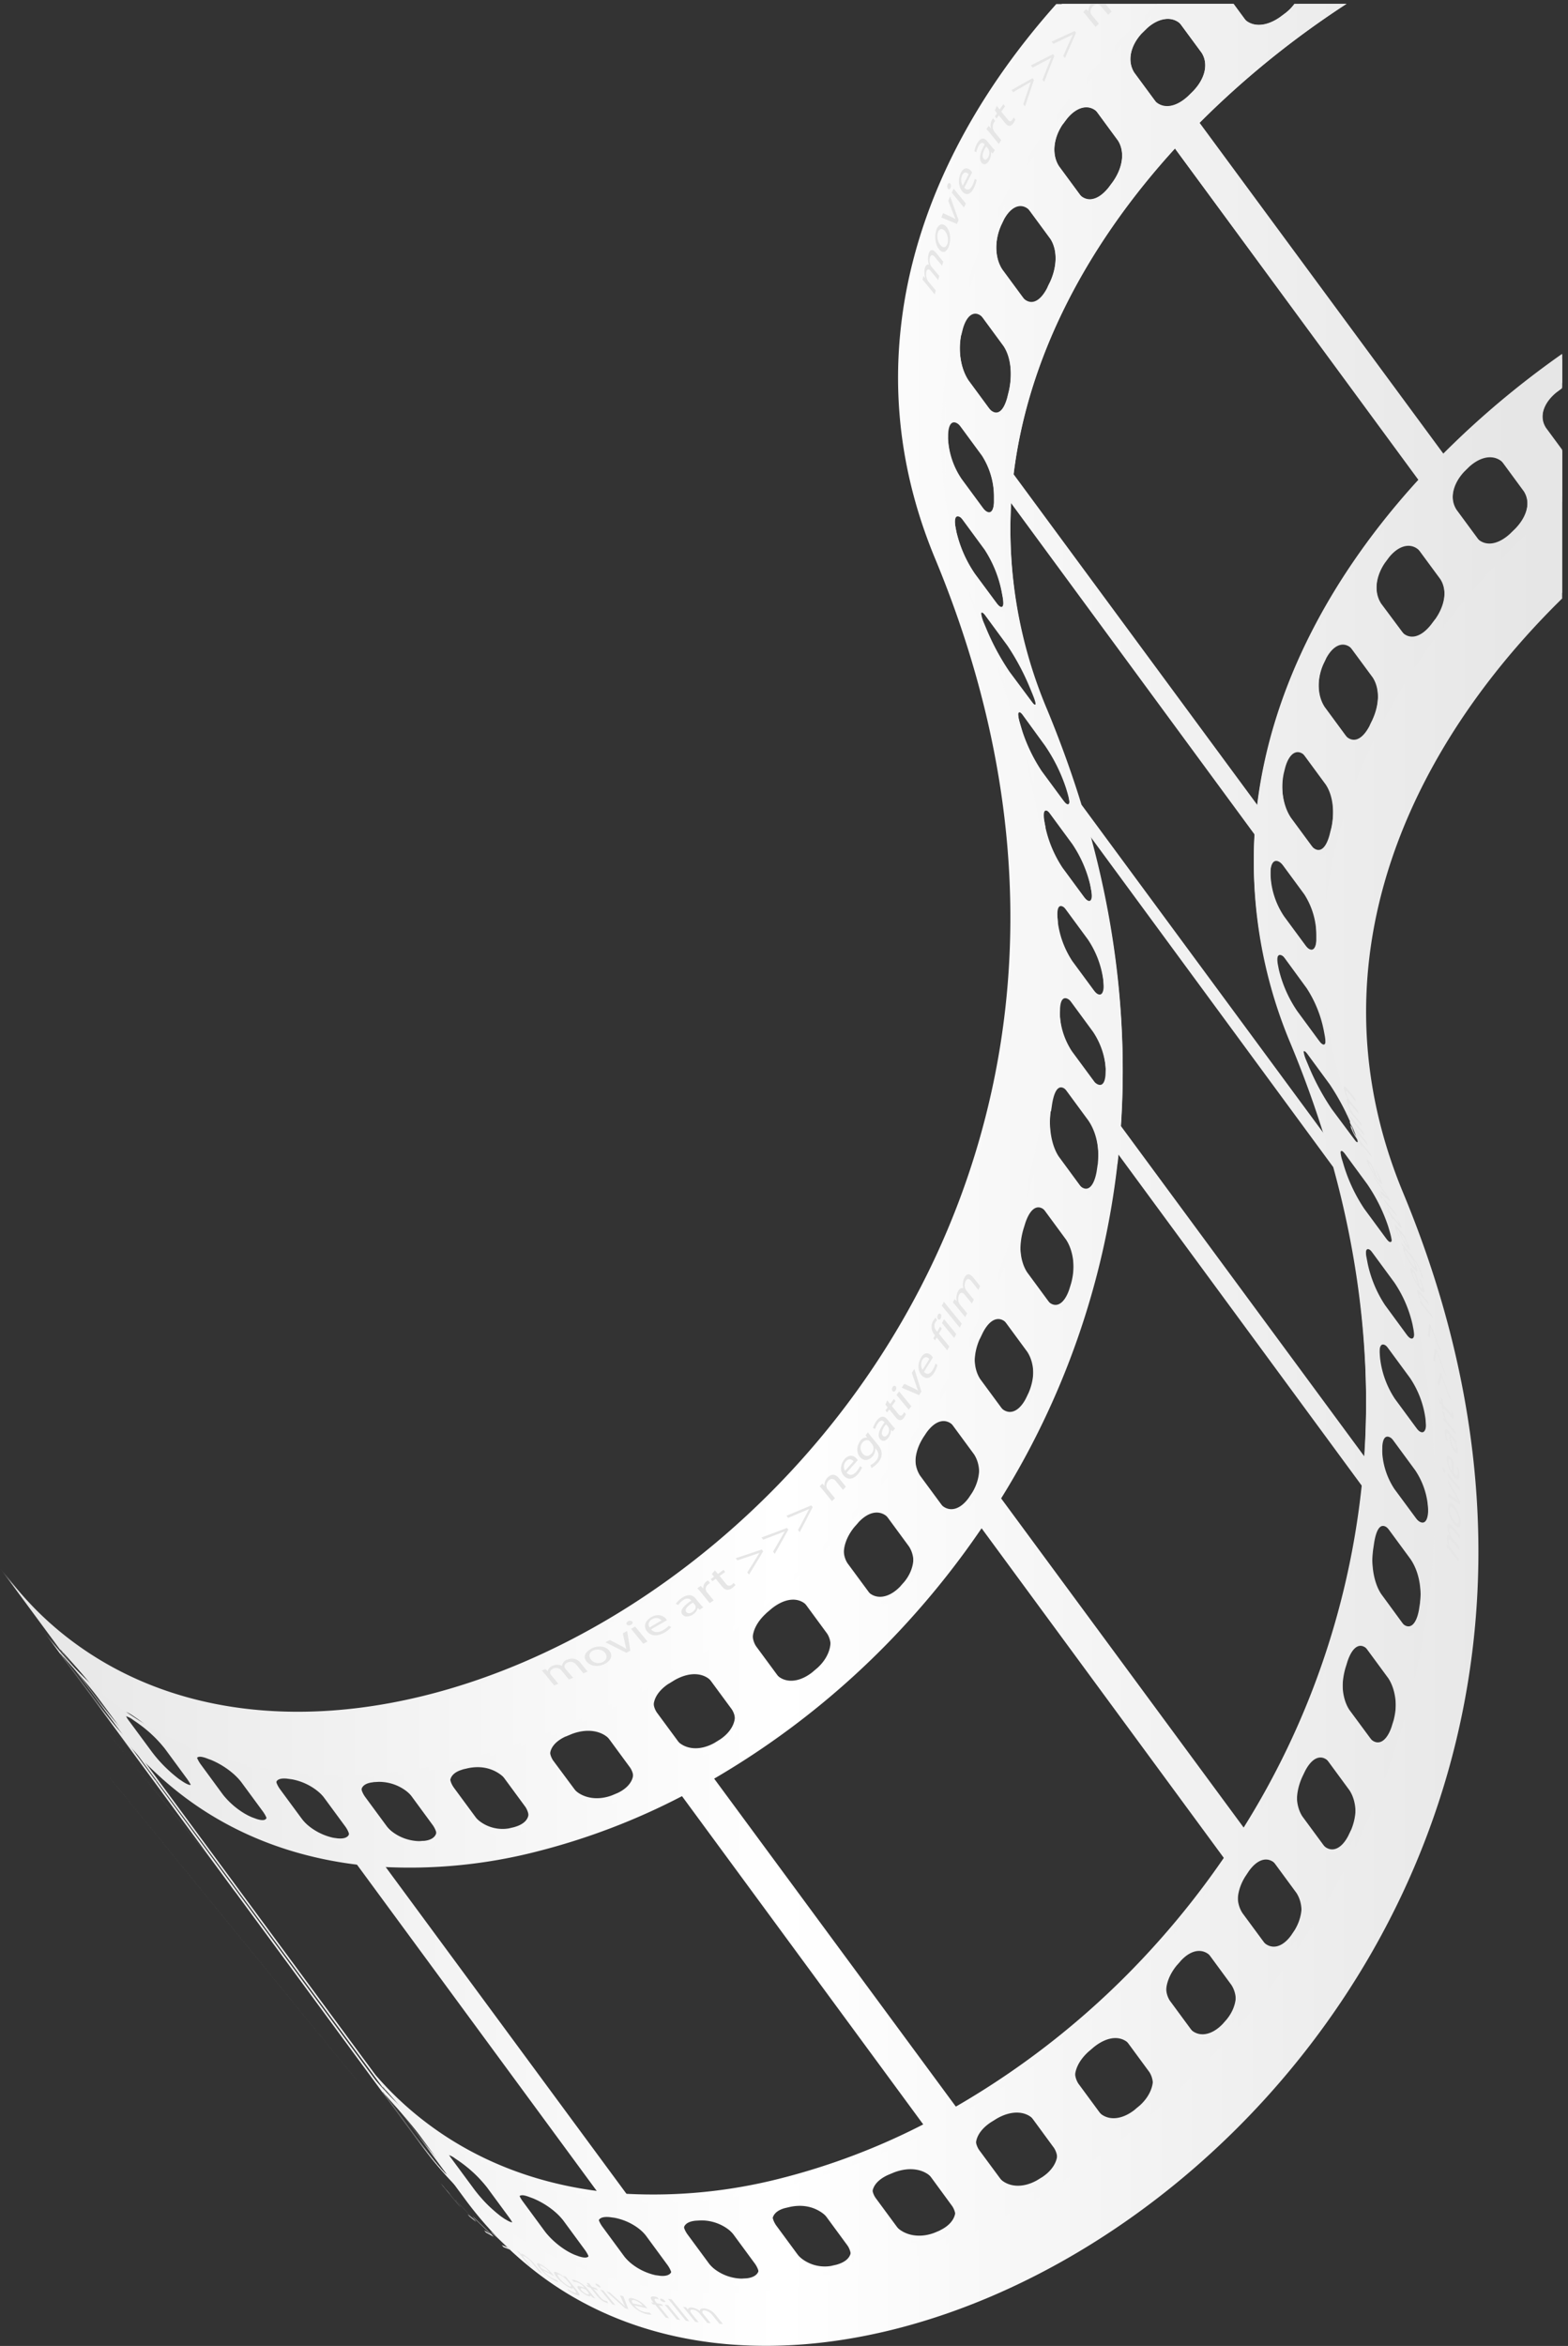 <svg id="Layer_1" data-name="Layer 1" xmlns="http://www.w3.org/2000/svg" xmlns:xlink="http://www.w3.org/1999/xlink" viewBox="0 0 530.18 792.93"><rect x="0" y="0" width="530.18" height="792.93" fill="#333333" stroke="none"/><defs><style>.cls-1{fill:url(#linear-gradient);}.cls-2{fill:url(#linear-gradient-2);}.cls-3{fill:url(#linear-gradient-3);}.cls-4{fill:url(#linear-gradient-4);}.cls-5{fill:url(#linear-gradient-5);}.cls-6{fill:url(#linear-gradient-6);}.cls-7{fill:url(#linear-gradient-7);}.cls-8{fill:url(#linear-gradient-8);}.cls-9{fill:url(#radial-gradient);}.cls-10{fill:#e6e6e6;}</style><linearGradient id="linear-gradient" x1="-1411.15" y1="1442.11" x2="-1410.15" y2="1442.11" gradientTransform="matrix(26.17, 0, 0, -32.05, 36961.05, 46822.87)" gradientUnits="userSpaceOnUse"><stop offset="0" stop-color="#e6e6e6"/><stop offset="0.5" stop-color="#fff"/><stop offset="0.98" stop-color="#e6e6e6"/></linearGradient><linearGradient id="linear-gradient-2" x1="-1389.93" y1="1421.38" x2="-1388.93" y2="1421.38" gradientTransform="matrix(528.18, 0, 0, -790.65, 734132, 1124209.56)" xlink:href="#linear-gradient"/><linearGradient id="linear-gradient-3" x1="-1406.53" y1="1437.64" x2="-1405.53" y2="1437.64" gradientTransform="matrix(32.99, 0, 0, -40.43, 46444.9, 58724.06)" xlink:href="#linear-gradient"/><linearGradient id="linear-gradient-4" x1="-1389.93" y1="1421.38" x2="-1388.93" y2="1421.38" gradientTransform="matrix(527.19, 0, 0, -791.63, 732753.92, 1125601.33)" xlink:href="#linear-gradient"/><linearGradient id="linear-gradient-5" x1="-1389.96" y1="1421.4" x2="-1388.96" y2="1421.4" gradientTransform="matrix(513.58, 0, 0, -772.76, 713861.66, 1098785.85)" xlink:href="#linear-gradient"/><linearGradient id="linear-gradient-6" x1="-1402.4" y1="1433.65" x2="-1401.4" y2="1433.65" gradientTransform="matrix(43.02, 0, 0, -52.7, 60370.96, 76165.79)" xlink:href="#linear-gradient"/><linearGradient id="linear-gradient-7" x1="-1395.82" y1="1427.28" x2="-1394.82" y2="1427.28" gradientTransform="matrix(83.42, 0, 0, -102.21, 116481.67, 146530.61)" xlink:href="#linear-gradient"/><linearGradient id="linear-gradient-8" x1="-1389.96" y1="1421.4" x2="-1388.96" y2="1421.4" gradientTransform="matrix(512.59, 0, 0, -773.75, 712487.64, 1100186.47)" xlink:href="#linear-gradient"/><radialGradient id="radial-gradient" cx="-1394.02" cy="1427.26" r="0.46" gradientTransform="matrix(102.4, 0, 0, -102.41, 142825.41, 146813.84)" gradientUnits="userSpaceOnUse"><stop offset="0" stop-color="#fff"/><stop offset="1" stop-color="#b3b4b4"/></radialGradient></defs><g id="Group_506" data-name="Group 506"><g id="Group_500" data-name="Group 500"><path id="Path_44" data-name="Path 44" class="cls-1" d="M37.2,583.07a3,3,0,0,0-.22-.28l26.17,32.06-9.86-12.08Z"/><path id="Path_45" data-name="Path 45" class="cls-2" d="M316.18,188.8c22.6,54.39,29,105.77,23.71,152.31C333,401.87,306.3,454.37,270.08,494.42s-81.92,67.68-126.81,78.75C87.61,586.9,33.27,575.1,0,530l37.2,50.48a.39.39,0,0,0,.08.1l16,21.73L70,624.93l-6.84-9.28,57.42,77.92-.2-.27,36.89,50.05c33.26,45.14,87.6,56.93,143.27,43.21,44.88-11.07,90.59-38.69,126.81-78.75s62.93-92.55,69.81-153.31c5.26-46.54-1.11-97.92-23.72-152.31-11.17-26.86-14.4-53.3-11.54-78.58,5.27-46.56,31.19-89.2,66.29-123.29v-48l-6.45-8.75c-2.41-3.78-1-8.6,3.52-12.29.64-.48,1.28-1,1.93-1.43.32-.23.66-.43,1-.63V119.6a304.15,304.15,0,0,0-33,26.77q-3.7,3.48-7.3,7.07l-83.29-113q3.57-3.6,7.29-7.07a306.5,306.5,0,0,1,40.81-32H437.72a15.76,15.76,0,0,1-3,3.07c-.65.47-1.29,1-1.93,1.43-4.9,3.39-9.69,3.42-12.51.1l-3.38-4.6H357.15c-28,31.39-48,68.69-52.51,108.92C301.78,135.5,305,161.94,316.18,188.8Zm6.26-10-.36-1.9a9.55,9.55,0,0,1-.18-2.61c.09-.74.59-2.87,3.43.76l7.53,10.22a40.49,40.49,0,0,1,5.74,14l.36,1.9a13.56,13.56,0,0,1,.29,2.62c-.07,2-1.08,1.77-3-.72l-7.53-10.22a42.47,42.47,0,0,1-6.29-14.09ZM340.38,226a83.25,83.25,0,0,1-7.84-14.51l-.48-1.16c-.11-.27-.22-.54-.34-.81a12.86,12.86,0,0,1-1-3.48c0-.76.43-1.13,2.42,1.47l7.53,10.22a81.68,81.68,0,0,1,7.58,14.2l.34.82.48,1.16c1.38,3.46,1.18,3.85,1,4.26-.48.05-1.12-.64-2.11-1.95Zm96.07,126q6.71,16.14,11.54,31.92l-83.28-113q-4.87-15.76-11.55-31.92a156.89,156.89,0,0,1-12.23-70.63l83.29,113A157,157,0,0,0,436.45,352ZM369,364.52l-7.52-10.21a25.23,25.23,0,0,1-4.16-13.52c0-.59,0-1.18.06-1.77,0-.22,0-.51,0-.73.05-.59.66-5.63,4.55-.68l7.53,10.22a25.9,25.9,0,0,1,4.4,13.6l-.06,1.77c-.27,4.11-2.22,4.64-4.83,1.33Zm2.14,29.13c-.11.81-.24,1.62-.36,2.43-1.05,5.67-3.57,7.29-6.26,4L357,389.87c-2.5-3.76-3.54-10-2.73-16.2.12-.81.24-1.63.37-2.44.65-4.14,2.18-8.15,5.73-3.68l7.53,10.22c3.95,5.75,3.59,13,3.26,15.88Zm2-59.79c0,.5-.4,4.8-4,.18l-7.54-10.22a31.58,31.58,0,0,1-5-13.8l-.15-1.84a13.77,13.77,0,0,1,0-1.44c0-1.14.45-4.53,3.78-.25l7.53,10.22a32.25,32.25,0,0,1,5.25,13.88c.05.62.1,1.23.14,1.84a11.54,11.54,0,0,1,0,1.44Zm-7.33-31.42-7.53-10.22a40.74,40.74,0,0,1-5.87-14.07l-.36-1.9a11.62,11.62,0,0,1-.26-2.63c.07-1.41.67-2.44,3.09.69l7.53,10.22a41.83,41.83,0,0,1,6.16,14.14c.12.63.24,1.27.35,1.9a9.61,9.61,0,0,1,.21,2.62c-.08.94-.59,2.75-3.31-.75Zm-7-32.63-7.53-10.22a55.62,55.62,0,0,1-6.82-14.3l-.59-2a12.39,12.39,0,0,1-.67-3.56c.17-1.68,1.88.55,2.53,1.38l7.53,10.23a57.17,57.17,0,0,1,7.12,14.37l.6,2a13.15,13.15,0,0,1,.6,3.17c0,.91-.42,2-2.76-1.06ZM345,413.52c.24-.74.47-1.5.7-2.25,1.32-4.08,4-7.45,7.24-3.53L360.45,418c2.59,3.91,3.27,10.08,1.74,15.71-.23.76-.46,1.51-.7,2.26-1.85,5.25-4.93,6.57-7.65,3.29L346.32,429c-2.47-3.76-3-9.69-1.34-15.49Zm31.89-22.23c.12-1.1.24-2.21.35-3.31l83.31,113c-.12,1.11-.23,2.21-.36,3.32a271.33,271.33,0,0,1-39.78,113.56l-83.29-113A271.33,271.33,0,0,0,376.87,391.3Zm1.07-11.81c2.17-31.15-.88-64.34-10.45-99l83.29,113c9.57,34.69,12.62,67.88,10.46,99Zm71.4-5.6a82.89,82.89,0,0,1-7.84-14.51c-.15-.39-.31-.77-.47-1.16s-.23-.54-.34-.81a12.86,12.86,0,0,1-1-3.48c0-.76.42-1.13,2.42,1.47l7.52,10.22a82,82,0,0,1,7.59,14.2l.33.82c.17.38.33.77.48,1.16,1.38,3.46,1.17,3.87,1,4.26-.48.05-1.11-.65-2.11-1.95Zm-11.65-33.09a42.61,42.61,0,0,1-6.29-14.1c-.12-.63-.24-1.27-.35-1.9a10,10,0,0,1-.19-2.61c.09-.74.6-2.88,3.43.75l7.52,10.22a40.37,40.37,0,0,1,5.75,14.05l.36,1.9a12.16,12.16,0,0,1,.29,2.62q-.1,3-3-.72Zm12.41-60.86c-.19.75-.38,1.49-.56,2.23-1.44,5.32-3.88,6.58-6.5,3.37l-7.53-10.22c-2.65-4-3.63-10.07-2.49-15.56.19-.74.37-1.49.56-2.23,1.22-4.43,4.07-6.95,7.17-3.21l7.53,10.22c2.93,4.43,2.86,10.86,1.83,15.41ZM433.45,291.3,441,301.52a25.76,25.76,0,0,1,4.1,13.82c0,.62,0,1.23,0,1.85,0,.23,0,.54,0,.76-.07,1-.64,5.7-4.38.94l-7.52-10.22a26.88,26.88,0,0,1-4.58-13.9c0-.62,0-1.23,0-1.85C428.72,289.25,430.45,287.52,433.45,291.3ZM330.31,450.38l1-2.08c2-4.05,5.41-6.47,8.5-2.75l7.53,10.22c2.54,3.87,2.73,9.74.48,14.94-.33.7-.66,1.4-1,2.08-2.55,4.8-6.11,5.8-8.85,2.5l-7.54-10.22C328,461.33,327.94,455.7,330.31,450.38ZM311,483.9c.42-.62.83-1.24,1.24-1.87,2.51-3.65,6.44-5.66,9.58-1.91l7.54,10.23c2.5,3.83,2.26,9.37-.6,14.1l-1.25,1.87c-3.19,4.35-7.07,5-9.87,1.64l-7.54-10.23c-2.42-3.73-2.08-9,.9-13.83Zm-23.12,29.9,1.46-1.65c2.92-3.23,7.29-4.78,10.46-1l7.54,10.22c2.46,3.8,1.87,9-1.49,13.18-.48.56-1,1.1-1.45,1.66-3.95,4.11-8.5,4.65-11.32,1.34l-7.53-10.23C283.25,523.67,284.17,518.36,287.92,513.8Zm-29.83,29.07c.62-.51,1.24-1,1.86-1.57,3.75-3.09,9-4.52,12.19-.74l7.54,10.22c2.38,3.75,1.09,9-3.21,12.93l-1.86,1.58c-4.65,3.6-9.53,3.73-12.41.31l-7.54-10.21c-2.34-3.69-1-8.49,3.43-12.52Zm-33,23.81,2-1.23c4-2.43,9.58-3.16,12.82.68l7.54,10.21c2.36,3.71.82,8.34-3.84,11.52l-2,1.24c-5,2.77-10,2.32-13-1.13l-7.54-10.23C218.77,574.1,220.29,569.86,225.08,566.68Zm-34.79,17.78,2.07-.88c4.22-1.7,9.93-1.67,13.18,2.2L213.07,596c2.36,3.67.67,7.68-4.19,10-.69.29-1.38.59-2.08.87-5.11,1.88-10.31.82-13.22-2.68L186,594C183.72,590.36,185.34,586.72,190.29,584.46Zm-34.85,11.15,1.79-.41a13.22,13.22,0,0,1,12.94,3.9l7.54,10.23c.4.63,3.77,6.19-4,8.28L172,618a12.82,12.82,0,0,1-12-4.55l-7.54-10.22c-2.36-3.56-1.21-6.49,3-7.65Zm-30.22,4.28,1.75-.1a15.14,15.14,0,0,1,11.9,5.46l7.53,10.22c2.39,3.56,1.22,6.27-2.91,6.73-.59,0-1.17.08-1.76.1a15.6,15.6,0,0,1-11.81-5.86l-7.53-10.23C120,602.71,121.11,600.29,125.22,599.89Zm-29.14-1.16,1.66.21a19.48,19.48,0,0,1,11.58,6.83L116.85,616c2.41,3.54,1.37,5.7-2.58,5.37-.56-.07-1.12-.14-1.67-.23a20.18,20.18,0,0,1-11.44-7.25l-7.53-10.22c-2.4-3.5-1.48-5.34,2.46-4.93Zm-27.33-6.92c.51.2,1,.39,1.54.57a28,28,0,0,1,11.07,8.27l7.53,10.22a10,10,0,0,1,1,1.72c.28.62,1.42,3.66-3.11,2.21l-1.55-.57c-4.5-1.86-8.67-5.86-10.88-8.72l-7.53-10.22a13.26,13.26,0,0,1-1-1.69c-.59-1.25-1-3.15,3-1.78ZM44,578.89c.45.31.9.62,1.36.92a49.72,49.72,0,0,1,10.39,9.78l7.54,10.22a10.67,10.67,0,0,1,1.41,2.48c.23.79.17,1.83-2.81-.06l-1.38-.93a52.93,52.93,0,0,1-10.14-10.25l-7.53-10.22a9.89,9.89,0,0,1-1.56-2.66c-.25-1.26,1.91.18,2.72.72Zm-1.73,6.47a9,9,0,0,1-2.14-2c-.39-.43-.78-.87-1.16-1.31-1.07-1.24-3.29-3.82-9.23-11.85L22.16,560c-1.69-2.3-1.7-2.34-1.77-2.56.27.24.68.7,2,2.22l1.16,1.3c4.08,4.54,7.29,8.37,9.53,11.36l7.53,10.22a11.62,11.62,0,0,1,1.68,2.7.83.83,0,0,1-.07.13Zm.49,2c20.41,23.81,47.41,36.77,77.27,40.35l83.3,113c-29.86-3.59-56.87-16.55-77.29-40.36ZM151.19,733.21a9,9,0,0,1-2.14-2l-1.17-1.31c-1.07-1.25-3.3-3.83-9.23-11.86l-7.52-10.22c-1.69-2.29-1.7-2.34-1.77-2.55.26.24.68.7,2,2.21.38.44.77.88,1.16,1.31,4.09,4.54,7.29,8.37,9.53,11.36l7.53,10.21a12.25,12.25,0,0,1,1.68,2.71S151.22,733.18,151.19,733.21Zm19.61,16.88c-.46-.3-.92-.62-1.37-.93a52.75,52.75,0,0,1-10.15-10.26l-7.53-10.21A10.18,10.18,0,0,1,150.2,726c-.26-1.26,1.82.13,2.71.72l1.37.93a49.21,49.21,0,0,1,10.39,9.78l7.53,10.21a10.32,10.32,0,0,1,1.41,2.48c.23.8.18,1.84-2.81-.06Zm25,12.57-1.54-.57c-4.5-1.87-8.68-5.87-10.89-8.73l-7.52-10.22a11.24,11.24,0,0,1-1-1.68c-.6-1.25-1-3.15,2.94-1.79.51.19,1,.39,1.55.57a27.89,27.89,0,0,1,11.07,8.26l7.53,10.22a11.51,11.51,0,0,1,1,1.72c.27.63,1.41,3.67-3.12,2.22Zm27.46,6.56-1.67-.23a20.26,20.26,0,0,1-11.44-7.26l-7.53-10.22c-2.4-3.49-1.48-5.34,2.45-4.93l1.67.22a19.52,19.52,0,0,1,11.57,6.82l7.53,10.22c2.42,3.55,1.38,5.71-2.58,5.38Zm29.23.84-1.76.1a15.62,15.62,0,0,1-11.82-5.86l-7.53-10.23c-2.37-3.5-1.28-5.92,2.83-6.32l1.76-.11a15.2,15.2,0,0,1,11.9,5.46l7.53,10.22c2.38,3.56,1.22,6.27-2.91,6.74Zm-40.92-28.58-83.29-113a172.55,172.55,0,0,0,52-5.1,226.94,226.94,0,0,0,49.54-18.83l83.3,113a228.24,228.24,0,0,1-49.55,18.83,173.19,173.19,0,0,1-52,5.1Zm71.17,24-1.79.41a12.81,12.81,0,0,1-12-4.55l-7.53-10.22c-2.37-3.56-1.21-6.48,3-7.64l1.79-.42A13.2,13.2,0,0,1,279.13,747l7.53,10.22c.41.62,3.78,6.19-4,8.29Zm35.13-11.62c-.69.3-1.38.59-2.08.87-5.11,1.88-10.31.82-13.23-2.69L295,741.81c-2.32-3.6-.7-7.23,4.24-9.5.7-.28,1.39-.57,2.08-.87,4.22-1.7,9.93-1.68,13.18,2.2L322,743.85c2.35,3.67.67,7.69-4.19,10Zm34.72-18.13-2,1.23c-5,2.77-10.06,2.32-13-1.13l-7.53-10.22c-2.33-3.64-.81-7.88,4-11.06.67-.4,1.33-.82,2-1.23,4-2.43,9.59-3.16,12.82.67l7.53,10.22c2.37,3.71.83,8.34-3.83,11.52Zm32.87-24.15c-.62.53-1.23,1-1.86,1.57-4.65,3.61-9.53,3.73-12.42.32l-7.53-10.22c-2.35-3.69-1-8.48,3.43-12.51l1.86-1.58c3.75-3.09,9-4.52,12.19-.74l7.53,10.22c2.39,3.75,1.11,9-3.2,12.94Zm-62.41.57-83.29-113a276.86,276.86,0,0,0,67.33-54.52,280.65,280.65,0,0,0,24-30.53l83.29,113a281.88,281.88,0,0,1-24,30.53A277.2,277.2,0,0,1,323,712.14Zm91.83-29.72-1.45,1.65c-3.95,4.12-8.5,4.65-11.32,1.34l-7.53-10.22c-2.33-3.66-1.42-9,2.33-13.53.49-.55,1-1.1,1.45-1.66,2.93-3.22,7.3-4.78,10.47-1l7.53,10.21c2.47,3.8,1.89,9-1.48,13.19Zm22.91-30.11-1.25,1.86c-3.19,4.36-7.07,5-9.88,1.64l-7.53-10.22c-2.42-3.73-2.08-9,.89-13.83l1.25-1.87c2.5-3.65,6.44-5.66,9.57-1.91l7.54,10.22c2.5,3.83,2.27,9.37-.59,14.11Zm19-33.74c-.33.69-.66,1.39-1,2.08-2.55,4.79-6.11,5.79-8.86,2.5l-7.53-10.22c-2.45-3.75-2.5-9.38-.13-14.69.34-.69.67-1.39,1-2.08,2-4,5.42-6.47,8.5-2.76l7.53,10.22c2.55,3.87,2.74,9.74.49,15Zm14.38-37-.7,2.26c-1.86,5.25-4.93,6.57-7.65,3.28l-7.53-10.21c-2.48-3.75-3-9.69-1.34-15.49.24-.75.47-1.5.7-2.26,1.32-4.07,4-7.44,7.24-3.51l7.54,10.22c2.59,3.91,3.27,10.07,1.75,15.71Zm9-40c-.12.82-.25,1.63-.37,2.44-1,5.67-3.57,7.28-6.26,4L466,537.72c-2.5-3.75-3.55-10-2.73-16.2.13-.81.25-1.62.37-2.43.65-4.14,2.18-8.15,5.72-3.68l7.54,10.21c3.95,5.76,3.6,13,3.26,15.88Zm2.7-30.44c-.28,4.1-2.22,4.63-4.84,1.32l-7.53-10.22a25.36,25.36,0,0,1-4.16-13.51c0-.59,0-1.18.06-1.77,0-.22,0-.52,0-.73.05-.59.66-5.63,4.55-.69l7.53,10.22a26,26,0,0,1,4.4,13.61c0,.59,0,1.18,0,1.77Zm-.69-30.77a13.65,13.65,0,0,1,0,1.43c0,.51-.4,4.81-4,.17l-7.53-10.21a31.59,31.59,0,0,1-5-13.8c-.05-.62-.09-1.23-.15-1.84,0-.43-.05-1,0-1.44.05-1.14.45-4.53,3.79-.25l7.53,10.21A32.28,32.28,0,0,1,482,478.45c.06.62.11,1.23.15,1.84Zm-4.56-33.76c.12.63.25,1.26.36,1.9a10.47,10.47,0,0,1,.21,2.62c-.09.94-.6,2.74-3.33-.76l-7.52-10.22A40.61,40.61,0,0,1,461.45,426l-.36-1.9a13,13,0,0,1-.27-2.63c.08-1.41.68-2.44,3.1.68l7.53,10.22a41.66,41.66,0,0,1,6.15,14.15Zm-15.32-47.3a57,57,0,0,1,7.13,14.37c.2.65.4,1.31.59,2a13.25,13.25,0,0,1,.6,3.17c0,.9-.42,2-2.76-1.07l-7.53-10.21a55.49,55.49,0,0,1-6.83-14.3c-.19-.66-.39-1.31-.58-2a12.4,12.4,0,0,1-.68-3.56c.18-1.68,1.89.55,2.53,1.39Zm1.74-156c-.35.69-.7,1.39-1,2.09-2.65,5-5.85,6-8.57,2.77l-7.52-10.22c-2.57-3.9-2.73-9.78-.43-15,.34-.7.69-1.4,1-2.09,2.16-4.1,6-6.3,9.12-2.57l7.52,10.21c2.42,3.73,2.37,9.38-.12,14.77ZM494.1,158l1.73-1.7c3.39-3.16,8.56-4.78,11.9-.84l7.53,10.22c2.37,3.7,1.25,8.7-2.91,13l-1.73,1.69c-4.35,4-8.78,4.44-11.57,1.15l-7.53-10.23c-2.45-3.82-1.43-9.06,2.58-13.34Zm-8.83,51.26-1.43,1.9c-3.58,4.51-7.51,5.29-10.25,2L466.05,203c-2.48-3.86-2-9.44,1.27-14.23l1.43-1.9c2.83-3.6,7.39-5.7,10.7-1.79L487,195.26c2.39,3.72,1.74,9.08-1.7,14ZM479.73,162c-28.91,31.6-49.73,69.4-54.68,110.26l-83.29-113c4.95-40.86,25.77-78.66,54.67-110.26ZM385.14,10.12l1.73-1.69c3.39-3.16,8.56-4.78,11.89-.84l7.54,10.22c2.36,3.7,1.24,8.7-2.91,13l-1.73,1.7c-4.36,4-8.79,4.44-11.58,1.15l-7.53-10.22C380.11,19.65,381.13,14.41,385.14,10.12ZM358.36,40.87l1.43-1.9c2.83-3.6,7.38-5.7,10.7-1.78L378,47.41c2.39,3.72,1.74,9.07-1.71,14l-1.42,1.91c-3.59,4.51-7.51,5.29-10.25,2L357.1,55.11C354.6,51.25,355.1,45.66,358.36,40.87ZM337.5,75c.34-.7.69-1.4,1-2.1,2.16-4.1,6-6.3,9.11-2.57l7.54,10.22c2.42,3.73,2.36,9.38-.13,14.77-.36.69-.7,1.39-1,2.1-2.65,5-5.86,6-8.56,2.77L337.92,90C335.36,86.07,335.2,80.2,337.5,75Zm-13.44,36.9c.18-.75.37-1.5.56-2.24,1.22-4.43,4.07-7,7.16-3.2l7.54,10.22c2.92,4.42,2.85,10.85,1.81,15.4-.19.74-.37,1.48-.55,2.23-1.45,5.32-3.88,6.57-6.5,3.37l-7.53-10.22c-2.66-4-3.63-10.08-2.49-15.57Zm-4.46,33.16c.16-3.67,1.89-5.41,4.9-1.62L332,153.67a25.84,25.84,0,0,1,4.09,13.82c0,.62,0,1.23,0,1.85,0,.23,0,.53,0,.76-.08,1-.65,5.7-4.38.94l-7.53-10.22a26.88,26.88,0,0,1-4.58-13.89c0-.63,0-1.25,0-1.86Z"/><path id="Path_46" data-name="Path 46" class="cls-3" d="M71,625,38,584.55h0Z"/><path id="Path_47" data-name="Path 47" class="cls-4" d="M317.16,189.87c22.61,54.38,29,105.76,23.71,152.29-6.88,60.75-33.59,113.24-69.8,153.29s-81.93,67.67-126.81,78.74C88.59,587.91,34.25,576.11,1,531l37,50.18.29.39,83.3,113c-.08-.1-.14-.19-.2-.28l36.88,50c33.26,45.12,87.6,56.93,143.26,43.2,44.89-11.07,90.6-38.68,126.82-78.74s62.93-92.53,69.8-153.28c5.27-46.54-1.1-97.92-23.71-152.3-11.17-26.86-14.4-53.29-11.54-78.57,5.23-46.12,30.71-88.38,65.3-122.31V152l-5.47-7.42c-2.41-3.78-1-8.6,3.52-12.29l1.93-1.43h0v-9.5a304.69,304.69,0,0,0-32,26.07q-3.71,3.47-7.29,7.07l-83.29-113c2.39-2.39,4.81-4.75,7.29-7.06A307.55,307.55,0,0,1,455.29,1.3h-15.9a14.3,14.3,0,0,1-3.67,4.15l-1.93,1.44c-4.89,3.38-9.69,3.42-12.51.1L417.09,1.3h-58c-28.5,31.61-48.87,69.31-53.48,110C302.76,136.57,306,163,317.16,189.87Zm6.27-10c-.13-.63-.25-1.26-.37-1.89a10,10,0,0,1-.18-2.61c.09-.74.59-2.87,3.43.76l7.53,10.22a40,40,0,0,1,5.74,14l.36,1.9a12.82,12.82,0,0,1,.29,2.62q-.11,3-3-.72L329.71,194a42.29,42.29,0,0,1-6.28-14.1Zm17.93,47.19a82.19,82.19,0,0,1-7.83-14.51l-.48-1.15c-.12-.27-.22-.55-.34-.82a12.86,12.86,0,0,1-1-3.48c0-.76.43-1.12,2.41,1.48l7.54,10.22a82,82,0,0,1,7.58,14.2c.11.27.22.54.34.81l.48,1.16c1.38,3.46,1.17,3.85,1,4.27-.49,0-1.12-.65-2.11-2Zm96.07,126Q444.15,369.19,449,385L365.69,272Q360.83,256.2,354.14,240a156.85,156.85,0,0,1-12.23-70.62l83.28,113a157,157,0,0,0,12.24,70.62ZM370,365.57l-7.54-10.22a25.27,25.27,0,0,1-4.15-13.51l.06-1.77a5.85,5.85,0,0,1,0-.73c.06-.59.65-5.63,4.54-.68l7.53,10.22a25.7,25.7,0,0,1,4.4,13.6c0,.59,0,1.18-.05,1.77-.28,4.1-2.22,4.63-4.83,1.32Zm2.13,29.12c-.11.81-.24,1.62-.36,2.44-1.05,5.66-3.57,7.28-6.26,4L358,390.91c-2.5-3.75-3.55-10-2.73-16.2.12-.81.25-1.62.37-2.43.65-4.15,2.18-8.15,5.73-3.68l7.53,10.22c3.95,5.74,3.59,13,3.25,15.87Zm2-59.78c0,.51-.4,4.8-4,.18l-7.53-10.22a31.39,31.39,0,0,1-5-13.8c0-.61-.09-1.23-.14-1.84a13.77,13.77,0,0,1,0-1.44c0-1.14.44-4.52,3.78-.25l7.54,10.22A32.22,32.22,0,0,1,374,331.64c.06.62.1,1.23.16,1.84,0,.43,0,1,0,1.43Zm-7.34-31.42-7.53-10.22a40.89,40.89,0,0,1-5.87-14.06l-.36-1.9a11.16,11.16,0,0,1-.26-2.64c.07-1.4.67-2.43,3.09.69l7.53,10.22a41.92,41.92,0,0,1,6.16,14.14l.36,1.9a10.47,10.47,0,0,1,.21,2.62c-.1.94-.61,2.75-3.33-.75Zm-7-32.62-7.54-10.22a56,56,0,0,1-6.82-14.3c-.19-.66-.39-1.31-.59-2a12.39,12.39,0,0,1-.67-3.56c.17-1.68,1.88.55,2.53,1.39l7.53,10.22a57.47,57.47,0,0,1,7.13,14.36c.2.66.4,1.31.59,2a12.67,12.67,0,0,1,.59,3.17c0,.9-.41,2-2.76-1.06ZM346,414.57c.23-.75.47-1.5.7-2.26,1.31-4.08,4-7.44,7.24-3.52L361.44,419c2.59,3.91,3.27,10.08,1.75,15.71-.23.76-.47,1.51-.7,2.26-1.86,5.25-4.94,6.57-7.65,3.3l-7.53-10.23c-2.47-3.76-3-9.69-1.34-15.48Zm31.88-22.23c.13-1.1.24-2.21.36-3.32L461.5,502c-.11,1.12-.23,2.22-.36,3.33a271.23,271.23,0,0,1-39.77,113.54l-83.29-113a271.31,271.31,0,0,0,39.77-113.56Zm1.08-11.81c2.16-31.15-.89-64.33-10.46-99l83.3,113c9.56,34.69,12.61,67.87,10.45,99Zm71.39-5.6a82.19,82.19,0,0,1-7.83-14.51l-.48-1.16c-.12-.26-.23-.54-.34-.81a12.76,12.76,0,0,1-1-3.48c0-.76.42-1.12,2.41,1.48l7.53,10.21a82.41,82.41,0,0,1,7.59,14.2c.11.28.22.55.34.82s.31.77.47,1.16c1.38,3.47,1.17,3.87,1,4.27-.48,0-1.11-.66-2.1-2Zm-11.65-33.08a42.38,42.38,0,0,1-6.28-14.1c-.13-.64-.25-1.27-.37-1.9a10,10,0,0,1-.18-2.61c.09-.74.59-2.87,3.42.76l7.54,10.21a40.54,40.54,0,0,1,5.74,14.05l.36,1.9a12.16,12.16,0,0,1,.29,2.62c-.07,2-1.08,1.76-3-.72ZM451.08,281c-.19.74-.38,1.48-.56,2.23-1.45,5.31-3.88,6.57-6.5,3.36l-7.52-10.21c-2.66-4-3.64-10.08-2.49-15.56.18-.75.36-1.49.56-2.23,1.21-4.43,4.07-7,7.16-3.21l7.52,10.22c2.93,4.41,2.87,10.84,1.83,15.39Zm-16.65,11.36L442,302.57a25.71,25.71,0,0,1,4.1,13.83c0,.61,0,1.23,0,1.84,0,.23,0,.54,0,.76-.08,1-.64,5.7-4.38.94l-7.53-10.21a27,27,0,0,1-4.58-13.9c0-.61,0-1.23,0-1.85.16-3.68,1.9-5.41,4.89-1.63ZM331.29,451.41c.34-.69.67-1.38,1-2.08,2-4.05,5.42-6.47,8.51-2.75l7.53,10.22c2.54,3.87,2.72,9.73.48,14.94-.33.7-.67,1.39-1,2.08-2.56,4.79-6.11,5.8-8.86,2.5l-7.53-10.22C329,462.36,328.93,456.72,331.29,451.41ZM312,484.93c.42-.62.83-1.25,1.24-1.87,2.51-3.66,6.45-5.66,9.59-1.91l7.53,10.22c2.5,3.84,2.26,9.37-.6,14.1-.41.63-.82,1.25-1.24,1.87-3.2,4.36-7.07,5-9.88,1.64l-7.53-10.22c-2.42-3.73-2.08-9,.89-13.83Zm-23.11,29.9c.48-.55,1-1.1,1.45-1.66,2.92-3.22,7.3-4.77,10.47-1l7.53,10.22c2.47,3.81,1.88,9-1.48,13.18l-1.46,1.66c-3.95,4.11-8.49,4.65-11.31,1.34l-7.54-10.22c-2.33-3.67-1.41-9,2.34-13.54Zm-29.83,29.06,1.86-1.57c3.75-3.09,9-4.53,12.2-.74l7.52,10.22c2.39,3.75,1.1,8.94-3.2,12.93l-1.86,1.58c-4.65,3.6-9.53,3.72-12.42.31l-7.53-10.22C253.3,552.72,254.61,547.92,259.08,543.89Zm-33,23.8,2-1.23c4.05-2.43,9.59-3.16,12.83.68l7.53,10.22c2.37,3.7.82,8.33-3.84,11.51-.66.41-1.33.83-2,1.23-5,2.77-10.05,2.33-13-1.13l-7.53-10.22c-2.34-3.64-.81-7.87,4-11Zm-34.79,17.77,2.08-.86c4.21-1.71,9.92-1.69,13.17,2.2L214.06,597c2.35,3.66.67,7.68-4.19,10l-2.08.87c-5.12,1.87-10.31.82-13.23-2.69L187,595c-2.32-3.6-.7-7.24,4.24-9.5Zm-34.84,11.16,1.79-.41a13.21,13.21,0,0,1,12.94,3.91l7.53,10.22c.41.62,3.77,6.19-3.95,8.28L173,619a12.8,12.8,0,0,1-12-4.55l-7.53-10.22C151,600.71,152.19,597.78,156.43,596.62Zm-30.22,4.28,1.75-.1a15.15,15.15,0,0,1,11.9,5.45l7.54,10.23c2.39,3.56,1.22,6.27-2.91,6.73l-1.76.11a15.67,15.67,0,0,1-11.82-5.87l-7.53-10.22C121,603.72,122.09,601.3,126.21,600.9Zm-29.14-1.17,1.67.22a19.52,19.52,0,0,1,11.57,6.82L117.85,617c2.4,3.54,1.37,5.7-2.59,5.36l-1.67-.22a20.26,20.26,0,0,1-11.44-7.26l-7.53-10.22c-2.4-3.49-1.49-5.33,2.45-4.93Zm-27.33-6.9,1.54.57a27.89,27.89,0,0,1,11.07,8.26l7.54,10.22a11.45,11.45,0,0,1,1,1.72c.27.62,1.41,3.67-3.12,2.21l-1.54-.57c-4.5-1.86-8.68-5.86-10.89-8.72L67.84,596.3a11.24,11.24,0,0,1-1-1.68c-.6-1.25-1-3.16,2.94-1.79ZM44.94,579.9l1.36.93a49.42,49.42,0,0,1,10.39,9.77l7.54,10.22a10.32,10.32,0,0,1,1.41,2.48c.23.79.17,1.84-2.82-.06-.46-.3-.91-.61-1.37-.93a52.38,52.38,0,0,1-10.14-10.25l-7.54-10.22a10.13,10.13,0,0,1-1.55-2.66c-.26-1.26,1.9.18,2.71.72Zm-1.73,6.47a9,9,0,0,1-2.14-2c-.39-.43-.78-.87-1.16-1.31-1.07-1.24-3.29-3.81-9.23-11.85L23.15,561c-1.69-2.29-1.7-2.34-1.76-2.55.26.24.67.7,2,2.21L24.55,562c4.08,4.54,7.29,8.36,9.53,11.35l7.54,10.23a11.71,11.71,0,0,1,1.67,2.7Zm.48,2c20.42,23.81,47.43,36.77,77.28,40.35l83.3,113c-29.86-3.59-56.87-16.54-77.28-40.36ZM152.17,734.21a9,9,0,0,1-2.14-2c-.39-.43-.78-.86-1.16-1.3-1.07-1.24-3.3-3.82-9.23-11.86l-7.53-10.21c-1.69-2.29-1.7-2.34-1.77-2.56.27.24.68.7,2,2.21l1.16,1.31c4.09,4.55,7.3,8.37,9.53,11.36l7.53,10.22a12,12,0,0,1,1.69,2.7Zm19.61,16.86-1.36-.92a52.48,52.48,0,0,1-10.15-10.26l-7.54-10.21a10.47,10.47,0,0,1-1.55-2.67c-.26-1.26,1.82.13,2.71.72l1.38.93a49.61,49.61,0,0,1,10.38,9.77l7.53,10.22a10.85,10.85,0,0,1,1.42,2.47c.22.81.17,1.85-2.82,0Zm25,12.58c-.52-.19-1-.39-1.55-.57-4.5-1.87-8.68-5.87-10.89-8.73l-7.52-10.22a11.68,11.68,0,0,1-1.05-1.67c-.6-1.26-1-3.16,2.94-1.79.52.18,1,.37,1.55.57a27.77,27.77,0,0,1,11.07,8.25l7.53,10.22a11.51,11.51,0,0,1,1,1.72c.27.63,1.42,3.67-3.11,2.22Zm27.45,6.55-1.66-.22a20.3,20.3,0,0,1-11.45-7.26l-7.52-10.22c-2.4-3.49-1.49-5.34,2.45-4.94.55.09,1.11.16,1.66.23a19.57,19.57,0,0,1,11.58,6.82l7.52,10.22c2.42,3.55,1.38,5.7-2.57,5.37Zm29.23.85-1.76.1a15.64,15.64,0,0,1-11.82-5.88l-7.53-10.21c-2.36-3.5-1.28-5.93,2.83-6.33l1.76-.1a15.19,15.19,0,0,1,11.9,5.46l7.53,10.21c2.39,3.57,1.22,6.28-2.91,6.75Zm-40.92-28.58-83.29-113a172.55,172.55,0,0,0,52-5.1,227.21,227.21,0,0,0,49.55-18.83l83.3,113a228.24,228.24,0,0,1-49.55,18.83,173.25,173.25,0,0,1-52,5.1Zm71.18,24-1.8.42a12.82,12.82,0,0,1-12-4.56l-7.52-10.21c-2.37-3.55-1.21-6.48,3-7.64l1.79-.42A13.25,13.25,0,0,1,280.12,748l7.53,10.22c.41.63,3.77,6.19-3.95,8.28Zm35.13-11.61-2.08.87c-5.12,1.88-10.31.82-13.23-2.7L296,742.8c-2.33-3.59-.7-7.23,4.24-9.5l2.08-.87c4.21-1.71,9.92-1.68,13.17,2.2L323,744.84c2.36,3.68.68,7.69-4.18,10Zm34.71-18.13c-.67.42-1.33.83-2,1.23-5,2.77-10.06,2.33-13-1.13L331,726.59c-2.33-3.64-.81-7.88,4-11.06.67-.41,1.34-.82,2-1.24,4.05-2.41,9.58-3.15,12.82.68l7.53,10.22c2.37,3.71.83,8.33-3.83,11.52Zm32.88-24.15-1.86,1.58c-4.66,3.6-9.53,3.73-12.43.31l-7.52-10.21c-2.35-3.68-1-8.48,3.43-12.51l1.85-1.57c3.76-3.1,9-4.53,12.2-.74l7.53,10.21c2.39,3.75,1.1,9-3.2,12.93Zm-62.41.58-83.3-113a277.06,277.06,0,0,0,67.34-54.51,282.65,282.65,0,0,0,24-30.52l83.3,113a285.1,285.1,0,0,1-24,30.53A277.2,277.2,0,0,1,324,713.14Zm91.83-29.72-1.45,1.65c-4,4.11-8.5,4.65-11.33,1.34l-7.53-10.22c-2.33-3.66-1.41-9,2.34-13.53l1.45-1.65c2.93-3.23,7.3-4.79,10.47-1l7.53,10.21c2.47,3.81,1.89,9-1.48,13.19Zm22.9-30.12c-.41.63-.82,1.25-1.24,1.87-3.19,4.36-7.07,5-9.88,1.64l-7.53-10.21c-2.43-3.73-2.09-9,.89-13.83.42-.62.83-1.25,1.24-1.87,2.51-3.66,6.45-5.66,9.58-1.91l7.53,10.22C441.84,643,441.61,648.58,438.74,653.3Zm19-33.73c-.33.7-.66,1.39-1,2.09-2.55,4.78-6.11,5.79-8.86,2.49l-7.52-10.21c-2.45-3.75-2.5-9.38-.14-14.7.34-.69.67-1.38,1-2.08,2-4,5.42-6.46,8.5-2.75l7.54,10.21c2.54,3.88,2.73,9.75.48,15Zm14.38-37c-.23.76-.46,1.51-.7,2.26-1.86,5.24-4.93,6.57-7.65,3.28l-7.54-10.21c-2.46-3.76-3-9.69-1.33-15.48.24-.76.47-1.5.7-2.26,1.31-4.08,4-7.45,7.24-3.53l7.53,10.22c2.59,3.92,3.28,10.09,1.75,15.72Zm9-40-.36,2.43c-1,5.67-3.57,7.28-6.26,4L467,538.74c-2.5-3.75-3.54-10-2.73-16.2.12-.81.24-1.62.37-2.43.65-4.15,2.18-8.15,5.73-3.69l7.53,10.22c3.95,5.75,3.59,13,3.25,15.88Zm2.7-30.44c-.28,4.1-2.22,4.63-4.83,1.31l-7.54-10.21a25.27,25.27,0,0,1-4.15-13.51l.06-1.77c0-.23,0-.51,0-.74,0-.58.66-5.62,4.54-.68l7.53,10.22a25.85,25.85,0,0,1,4.4,13.61c0,.6,0,1.18-.05,1.77Zm-.68-30.77a13.68,13.68,0,0,1,0,1.43c0,.5-.4,4.8-4,.18l-7.53-10.22a31.38,31.38,0,0,1-5-13.8l-.15-1.84a13.66,13.66,0,0,1,0-1.43c0-1.14.44-4.53,3.78-.26l7.53,10.22A32.38,32.38,0,0,1,483,479.47c.05.62.1,1.23.14,1.85Zm-4.56-33.76.36,1.9a10,10,0,0,1,.2,2.62c-.09.94-.6,2.74-3.32-.76L468.3,441.1A40.81,40.81,0,0,1,462.43,427l-.36-1.9a11.62,11.62,0,0,1-.26-2.63c.07-1.41.67-2.43,3.09.69l7.53,10.21a42,42,0,0,1,6.16,14.15Zm-15.33-47.3a57.23,57.23,0,0,1,7.14,14.37l.59,2a12.6,12.6,0,0,1,.59,3.16c0,.9-.42,2-2.76-1.06l-7.53-10.22a55.63,55.63,0,0,1-6.82-14.3l-.6-2a12.73,12.73,0,0,1-.67-3.56c.18-1.68,1.89.55,2.53,1.39Zm1.75-156c-.36.7-.7,1.4-1,2.09-2.66,5-5.86,6-8.57,2.78l-7.52-10.22c-2.57-3.9-2.74-9.78-.44-15l1-2.09c2.17-4.1,6-6.3,9.12-2.57l7.53,10.22C467.55,233.2,467.5,238.85,465,244.24ZM495.09,159l1.72-1.69c3.4-3.16,8.57-4.78,11.9-.84l7.53,10.21c2.37,3.71,1.26,8.71-2.91,13l-1.72,1.7c-4.36,4-8.79,4.43-11.58,1.14l-7.53-10.22c-2.45-3.81-1.43-9,2.58-13.33Zm-8.84,51.26c-.48.63-.95,1.27-1.42,1.9-3.59,4.51-7.52,5.29-10.26,2L467,204c-2.49-3.86-2-9.44,1.27-14.23.47-.64.94-1.27,1.42-1.9,2.83-3.6,7.39-5.7,10.7-1.79L488,196.32C490.35,200,489.69,205.4,486.25,210.3ZM480.71,163C451.81,194.61,431,232.4,426,273.26l-83.3-113c5-40.86,25.77-78.65,54.68-110.25ZM386.13,11.21l1.72-1.69c3.4-3.16,8.56-4.78,11.9-.85l7.53,10.23c2.37,3.7,1.25,8.7-2.91,13l-1.73,1.7c-4.35,4-8.78,4.44-11.57,1.15l-7.54-10.22c-2.43-3.83-1.42-9.06,2.59-13.35ZM359.35,42c.47-.64.94-1.27,1.42-1.9,2.83-3.6,7.39-5.7,10.7-1.79L379,48.49c2.38,3.72,1.72,9.08-1.71,14-.48.63-1,1.26-1.43,1.9-3.59,4.51-7.51,5.29-10.25,2l-7.53-10.22c-2.5-3.86-2-9.45,1.26-14.23ZM338.49,76.09c.34-.7.68-1.4,1-2.1,2.16-4.1,6-6.3,9.12-2.57l7.53,10.22c2.42,3.72,2.37,9.38-.13,14.76l-1,2.1c-2.65,5-5.85,6-8.56,2.78l-7.53-10.22c-2.56-3.91-2.73-9.78-.43-15ZM325,113c.18-.74.37-1.48.56-2.23,1.22-4.43,4.07-6.95,7.17-3.2l7.53,10.22c2.92,4.42,2.86,10.85,1.82,15.39-.19.75-.38,1.49-.56,2.24-1.45,5.31-3.87,6.57-6.5,3.36l-7.52-10.22c-2.66-4-3.64-10.07-2.5-15.56Zm-4.46,33.17c.16-3.67,1.89-5.41,4.89-1.63L333,154.74a25.72,25.72,0,0,1,4.09,13.81c0,.62,0,1.24,0,1.85,0,.23,0,.54,0,.76-.07,1-.63,5.7-4.37,1l-7.53-10.23A26.94,26.94,0,0,1,320.54,148c0-.62,0-1.23,0-1.85Z"/><path id="Path_48" data-name="Path 48" class="cls-5" d="M319.24,130.36c-2.86,25.34.37,51.85,11.53,78.78,22.62,54.52,29,106,23.72,152.69-6.88,60.91-33.59,113.54-69.81,153.69s-81.92,67.85-126.81,79c-55.67,13.76-110,1.93-143.27-43.32L37.14,581.8c0,.07.1.13.14.2L79,638.79,81,641.4l-1-1.29,40.57,55.19-.15-.21,22.23,30.25c33.26,45.25,87.6,57.08,143.27,43.31,44.89-11.1,90.6-38.78,126.81-78.94s62.93-92.78,69.81-153.7c5.27-46.65-1.1-98.16-23.71-152.69-11.17-26.92-14.4-53.43-11.54-78.77,5.47-48.41,33.14-92.6,70.23-127.38q5.21-4.87,10.65-9.5v-15l-6.44-8.77c-2.41-3.79-1-8.63,3.52-12.33l1.93-1.43c.33-.23.66-.39,1-.59v-9.65a304.78,304.78,0,0,0-33,26.84q-3.72,3.48-7.3,7.08L404.56,40.51q3.58-3.6,7.29-7.08A306.34,306.34,0,0,1,452.66,1.3h-15a15.16,15.16,0,0,1-3,3.07l-1.93,1.44c-4.9,3.4-9.69,3.43-12.51.1L416.91,1.3H391.3L389.47,3C352.38,37.77,324.71,82,319.24,130.36ZM358.36,41l1.42-1.91c3.6-4.4,7.9-5.11,10.71-1.79L378,47.52c2.39,3.73,1.74,9.1-1.71,14l-1.42,1.91c-3.59,4.52-7.51,5.31-10.25,2L357.1,55.24C354.6,51.37,355.1,45.77,358.36,41ZM337.5,75.19c.34-.7.69-1.4,1-2.1,2.67-4.86,6.34-5.9,9.11-2.58l7.54,10.25c2.41,3.73,2.36,9.4-.13,14.8-.36.7-.7,1.4-1,2.1-2.65,5-5.86,6-8.56,2.78L337.92,90.2C335.36,86.29,335.2,80.39,337.5,75.19Zm-13.44,37c.18-.75.37-1.5.56-2.24,1.51-5.17,4.46-6.5,7.16-3.21L339.32,117c2.91,4.43,2.85,10.88,1.81,15.44-.19.74-.37,1.49-.55,2.24-1.45,5.32-3.88,6.59-6.5,3.37l-7.53-10.24c-2.66-4-3.63-10.1-2.49-15.6Zm112.38,240.7q6.72,16.19,11.55,32L364.7,271.58q-4.86-15.81-11.55-32a158,158,0,0,1-12.23-70.81l83.29,113.3a158,158,0,0,0,12.23,70.81Zm-79-13c.29-5.09,2.73-3.65,4.13-2l.46.58,7.53,10.25a26,26,0,0,1,4.4,13.64c0,.59,0,1.19-.05,1.77-.28,4.12-2.23,4.65-4.84,1.33l-7.53-10.24a25.4,25.4,0,0,1-4.15-13.55c0-.59,0-1.18.05-1.77Zm-.74-29.07-.15-1.85c-.33-5.79,2.33-3.31,2.86-2.76a12.82,12.82,0,0,1,.88,1.07l7.54,10.25a32.36,32.36,0,0,1,5.24,13.91l.15,1.85c.28,6-2.77,3-3.11,2.68a13.06,13.06,0,0,1-.9-1.07l-7.54-10.25a31.73,31.73,0,0,1-5-13.83Zm20.19,81.48c.12-1.11.24-2.22.35-3.33l83.3,113.31-.36,3.32a272.41,272.41,0,0,1-39.78,113.85l-83.29-113.3a272.41,272.41,0,0,0,39.78-113.85Zm1.07-11.84c2.17-31.23-.88-64.5-10.45-99.29l83.29,113.31c9.57,34.78,12.62,68.05,10.46,99.28Zm-58.34-235c.26-4.28,2.27-5,4.9-1.63L332,154a26,26,0,0,1,4.09,13.86c0,.61,0,1.23,0,1.85-.28,6.45-3.58,2.74-3.95,2.29l-.46-.58-7.53-10.25a27,27,0,0,1-4.58-13.93l0-1.85Zm2.84,33.85-.36-1.9c-.89-5.64,1.66-3.57,2-3.31a11.14,11.14,0,0,1,1.29,1.45l7.53,10.25a40.69,40.69,0,0,1,5.74,14.08l.36,1.9c.75,4.24-.19,4.32-1.11,3.65a8.49,8.49,0,0,1-1.59-1.74l-7.53-10.24a42.72,42.72,0,0,1-6.29-14.14ZM332.54,212l-.48-1.16c-.11-.27-.22-.54-.34-.81-1.63-4.16-.93-4.25-.38-3.94a8.87,8.87,0,0,1,1.79,1.93l7.53,10.24a81.67,81.67,0,0,1,7.58,14.24l.34.81.48,1.17c1,2.43,1.25,3.52,1.07,4.16-.35.17-.6.29-2.22-1.84l-7.53-10.25A82.59,82.59,0,0,1,332.54,212Zm12,33.86c-.19-.66-.38-1.31-.58-2-.93-3.19-.91-4.57.05-4.08a7.93,7.93,0,0,1,1.8,1.9L353.32,252a57.29,57.29,0,0,1,7.13,14.41c.2.65.4,1.31.59,2,1.11,4,.45,4.4-.29,4a7.38,7.38,0,0,1-1.87-1.91l-7.54-10.25A56,56,0,0,1,344.52,245.9Zm8,33-.36-1.91c-.74-4.28.26-4.36,1.22-3.69A8,8,0,0,1,355,275l7.54,10.25a42.18,42.18,0,0,1,6.16,14.17c.11.64.23,1.27.35,1.91.77,4.7-.77,4.1-1.47,3.62a8,8,0,0,1-1.64-1.75l-7.54-10.25a41.12,41.12,0,0,1-5.87-14.09Zm1.82,95.75c.12-.81.24-1.63.37-2.45,1-6,2.94-7.2,5.73-3.68l7.53,10.24c3.94,5.77,3.59,13.05,3.25,15.92l-.36,2.44c-1.05,5.69-3.57,7.3-6.26,4L357,390.84c-2.5-3.76-3.55-10-2.74-16.24Zm-9.32,40c.24-.75.47-1.5.7-2.27,1.82-5.39,4.6-6.74,7.24-3.53L360.47,419c2.58,3.92,3.27,10.1,1.74,15.75-.23.76-.47,1.51-.7,2.27-1.86,5.26-4.93,6.59-7.65,3.3l-7.54-10.24c-2.47-3.77-3-9.72-1.34-15.53ZM330.31,451.5c.33-.69.66-1.39,1-2.09,2.55-5,5.81-6,8.5-2.75l7.53,10.24c2.54,3.88,2.73,9.76.48,15-.33.7-.66,1.4-1,2.09-2.55,4.8-6.11,5.81-8.86,2.51l-7.53-10.25C328,462.48,327.94,456.83,330.31,451.5ZM311,485.1c.41-.62.83-1.24,1.24-1.87,3.18-4.46,6.85-5.19,9.58-1.91l7.53,10.24c2.5,3.85,2.26,9.4-.6,14.14-.41.63-.82,1.25-1.24,1.87-3.19,4.37-7.07,5-9.88,1.65L310.14,499c-2.42-3.74-2.08-9.05.9-13.86Zm-23.12,30c.49-.55,1-1.1,1.46-1.66,3.69-3.92,7.7-4.3,10.47-1l7.53,10.25c2.47,3.81,1.88,9-1.48,13.21l-1.46,1.67c-3.95,4.12-8.5,4.66-11.31,1.34l-7.54-10.25C283.25,525,284.17,519.65,287.92,515.08ZM258.1,544.22c.62-.51,1.24-1,1.85-1.57,4.72-3.76,9.4-4,12.2-.74l7.53,10.25c2.39,3.75,1.09,9-3.21,13-.61.53-1.23,1-1.86,1.58-4.65,3.61-9.52,3.73-12.41.31l-7.54-10.24c-2.35-3.7-1-8.5,3.43-12.54Zm-33,23.87,2-1.23c5.09-2.93,10-2.67,12.82.68l7.54,10.24c2.36,3.72.82,8.36-3.85,11.55-.66.41-1.32.83-2,1.23-5,2.78-10.05,2.34-13-1.13l-7.54-10.25C218.77,575.53,220.29,571.28,225.08,568.09Zm-34.8,17.82c.7-.29,1.39-.57,2.08-.87,5.3-2,10.35-1.18,13.18,2.2l7.53,10.25c2.36,3.68.67,7.7-4.19,10l-2.08.87c-5.11,1.88-10.31.82-13.23-2.69L186,595.44c-2.32-3.6-.7-7.26,4.24-9.53ZM229.8,606l83.29,113.3a227,227,0,0,1-49.55,18.88,172.85,172.85,0,0,1-52,5.12L128.24,630a172.81,172.81,0,0,0,52-5.11A227.25,227.25,0,0,0,229.8,606Zm-74.36-8.94,1.79-.41c7.88-1.66,12.17,3,12.94,3.91l7.54,10.25c.4.64,3.77,6.21-4,8.3l-1.79.42A12.77,12.77,0,0,1,160,615l-7.54-10.24c-2.36-3.57-1.21-6.5,3-7.67Zm-30.22,4.3,1.75-.1a15.24,15.24,0,0,1,11.9,5.47L146.41,617c2.39,3.58,1.22,6.29-2.91,6.76l-1.76.1A15.6,15.6,0,0,1,129.93,618l-7.54-10.24C120,604.22,121.11,601.78,125.22,601.39Zm-29.13-1.17,1.66.22a19.59,19.59,0,0,1,11.57,6.84l7.54,10.25c2.41,3.55,1.37,5.71-2.59,5.38l-1.66-.23a20.21,20.21,0,0,1-11.44-7.27l-7.55-10.25c-2.39-3.5-1.47-5.35,2.46-4.94Zm-29-7.4a9.22,9.22,0,0,1,1.71.47l1.54.57a28.06,28.06,0,0,1,11.07,8.28l7.54,10.25c3.46,5-.69,4.31-.87,4.28a10.52,10.52,0,0,1-1.22-.34l-1.54-.57c-4.5-1.87-8.68-5.88-10.88-8.74l-7.54-10.25c-2.64-3.78-1-4.1.19-3.95ZM41.54,579.1A6.8,6.8,0,0,1,44,580.33l1.37.93a49,49,0,0,1,10.39,9.8l7.53,10.24c2.24,3.18,1.49,3.55.83,3.49a6.64,6.64,0,0,1-2.23-1.06l-1.37-.93a53.09,53.09,0,0,1-10.15-10.27l-7.53-10.26C42.11,581.33,40.53,579.11,41.54,579.1Zm.69,7.72a9.09,9.09,0,0,1-2.15-2c-.39-.43-.77-.87-1.16-1.31-1.07-1.25-3.29-3.83-9.22-11.89l-7.54-10.24c-1.22-1.68-1.6-2.19-1.79-2.52.17.07.21.09,2,2.18.38.44.76.87,1.16,1.3,6.21,6.95,8.7,10.29,9.53,11.39L40.63,584a12,12,0,0,1,1.68,2.71l-.09.13Zm.48,2c20.41,23.87,47.42,36.86,77.28,40.45l83.29,113.31C173.42,739,146.41,726,126,702.12ZM151.19,735a9,9,0,0,1-2.15-2l-1.16-1.32c-1.07-1.24-3.3-3.83-9.23-11.88l-7.53-10.24c-1.22-1.68-1.6-2.2-1.79-2.53.17.08.21.09,2,2.18l1.16,1.32c6.22,6.95,8.72,10.28,9.53,11.39l7.53,10.23a12.13,12.13,0,0,1,1.69,2.72A.83.83,0,0,0,151.19,735ZM173,753A6.44,6.44,0,0,1,170.8,752l-1.37-.92a52.91,52.91,0,0,1-10.15-10.29l-7.53-10.24c-.67-1-2.26-3.17-1.25-3.18a7,7,0,0,1,2.41,1.23l1.37.93a49.3,49.3,0,0,1,10.39,9.8l7.53,10.24C174.44,752.7,173.68,753.08,173,753Zm24,11.88a10.52,10.52,0,0,1-1.22-.34l-1.54-.57c-4.5-1.87-8.68-5.89-10.89-8.75L175.81,745c-2.64-3.79-1-4.1.19-4a9.43,9.43,0,0,1,1.71.47l1.54.57a28.13,28.13,0,0,1,11.07,8.28l7.53,10.25c3.47,5-.68,4.31-.86,4.27Zm26.24,6.23-1.67-.22a20.22,20.22,0,0,1-11.44-7.29l-7.53-10.24c-2.4-3.5-1.48-5.35,2.46-4.94l1.66.22a19.64,19.64,0,0,1,11.57,6.84l7.53,10.25c2.41,3.55,1.38,5.72-2.59,5.38Zm29.23.85-1.76.1a15.61,15.61,0,0,1-11.82-5.88L231.35,756c-2.37-3.51-1.28-5.94,2.83-6.34l1.76-.1a15.27,15.27,0,0,1,11.9,5.47l7.53,10.24c2.38,3.58,1.22,6.29-2.92,6.76Zm30.25-4.6-1.79.41a12.79,12.79,0,0,1-12-4.56L261.37,753c-2.37-3.57-1.21-6.5,3-7.67l1.79-.41c7.87-1.66,12.17,3,12.94,3.91l7.53,10.25c.41.62,3.78,6.21-4,8.3Zm35.13-11.65c-.69.3-1.38.59-2.08.87-5.11,1.89-10.31.83-13.23-2.7L295,743.66c-2.32-3.6-.7-7.25,4.24-9.52l2.08-.88c5.3-2,10.35-1.19,13.18,2.21L322,745.71c2.35,3.67.67,7.71-4.19,10Zm34.72-18.17-2,1.23c-5,2.78-10.06,2.33-13-1.14l-7.53-10.25c-2.33-3.65-.81-7.9,4-11.09.67-.4,1.33-.82,2-1.23,5.09-2.93,10-2.68,12.82.67L356.39,726c2.36,3.72.82,8.36-3.83,11.55Zm32.87-24.22c-.62.54-1.23,1.06-1.86,1.58-4.65,3.62-9.53,3.74-12.42.32L363.62,705c-2.35-3.7-1-8.5,3.44-12.55l1.85-1.58c4.72-3.76,9.4-4,12.2-.74l7.53,10.24c2.38,3.76,1.1,9-3.21,13Zm-62.41.58-83.29-113.3A277.23,277.23,0,0,0,307.06,546a281.44,281.44,0,0,0,24-30.6l83.29,113.31a282.41,282.41,0,0,1-24,30.6A277.34,277.34,0,0,1,323,713.91Zm91.84-29.8-1.46,1.66c-3.95,4.12-8.5,4.66-11.32,1.33l-7.53-10.23c-2.33-3.68-1.42-9,2.33-13.57l1.46-1.67c3.69-3.92,7.7-4.3,10.46-1l7.53,10.25c2.47,3.81,1.89,9-1.48,13.22Zm22.9-30.19-1.25,1.87c-3.19,4.37-7.07,5-9.88,1.64L419.1,647.2c-2.42-3.74-2.08-9.06.89-13.87l1.25-1.87c3.18-4.46,6.85-5.19,9.58-1.91l7.53,10.24c2.5,3.84,2.27,9.4-.59,14.14Zm19-33.82c-.33.7-.66,1.39-1,2.09-2.55,4.8-6.11,5.8-8.86,2.5l-7.53-10.25c-2.45-3.76-2.5-9.4-.13-14.73l1-2.08c2.56-5,5.81-6,8.5-2.77l7.53,10.25c2.55,3.88,2.74,9.77.49,15ZM471.16,583l-.7,2.26c-1.86,5.26-4.93,6.59-7.65,3.3l-7.53-10.25c-2.47-3.76-3-9.71-1.33-15.52.23-.75.46-1.51.7-2.27,1.82-5.38,4.6-6.74,7.24-3.52l7.53,10.24c2.59,3.93,3.27,10.11,1.75,15.76Zm9-40.14c-.12.82-.25,1.63-.37,2.44-1,5.69-3.57,7.3-6.26,4L466,539.07c-2.5-3.77-3.54-10-2.73-16.25.13-.81.25-1.63.37-2.44,1-6,2.94-7.21,5.73-3.69l7.53,10.24c3.95,5.77,3.6,13.06,3.26,15.92Zm2.7-30.51c-.28,4.11-2.22,4.64-4.84,1.31l-7.53-10.24a25.49,25.49,0,0,1-4.16-13.54c0-.6,0-1.19.06-1.78.29-5.09,2.74-3.65,4.13-2l.46.58,7.53,10.25a26,26,0,0,1,4.4,13.64c0,.59,0,1.18,0,1.78Zm-.69-30.85c.29,6-2.77,3-3.11,2.68s-.64-.75-.9-1.08l-7.53-10.24a31.71,31.71,0,0,1-5-13.83l-.15-1.85c-.33-5.79,2.33-3.32,2.86-2.76a12.82,12.82,0,0,1,.88,1.07l7.53,10.24A32.29,32.29,0,0,1,482,479.64l.15,1.85Zm-4.56-33.85c.12.63.25,1.26.36,1.9.77,4.7-.77,4.1-1.47,3.61a8,8,0,0,1-1.65-1.74l-7.52-10.24a40.32,40.32,0,0,1-5.87-14.1l-.36-1.91c-.74-4.28.26-4.37,1.22-3.69a8.53,8.53,0,0,1,1.6,1.74l7.53,10.24a41.77,41.77,0,0,1,6.16,14.19Zm-8.19-33c.2.66.4,1.32.59,2,1.11,4,.46,4.38-.3,4a7.55,7.55,0,0,1-1.87-1.91l-7.52-10.24a55.39,55.39,0,0,1-6.82-14.34c-.2-.65-.4-1.31-.59-2-.93-3.19-.9-4.56.05-4.07a7.93,7.93,0,0,1,1.8,1.9l7.53,10.24a57.39,57.39,0,0,1,7.13,14.4ZM457.2,380.76c.12.28.23.54.34.82s.33.77.48,1.16c1,2.44,1.25,3.52,1.07,4.17-.35.16-.6.28-2.22-1.85l-7.53-10.24a82.94,82.94,0,0,1-7.84-14.55l-.48-1.16-.33-.82c-1.64-4.15-.94-4.24-.39-3.94a8.87,8.87,0,0,1,1.79,1.93l7.53,10.24A82,82,0,0,1,457.2,380.76Zm-9.64-32.68.36,1.9c.75,4.23-.19,4.32-1.12,3.64a8.44,8.44,0,0,1-1.58-1.74l-7.53-10.24a42.76,42.76,0,0,1-6.29-14.13l-.36-1.9c-.9-5.64,1.66-3.57,2-3.31a10.38,10.38,0,0,1,1.28,1.45L441.81,334a40.49,40.49,0,0,1,5.75,14.09Zm-19-52.57c0-.62,0-1.24,0-1.86.27-4.27,2.28-4.94,4.9-1.63L441,302.26a25.92,25.92,0,0,1,4.1,13.86c0,.62,0,1.24,0,1.86-.28,6.45-3.58,2.73-4,2.28-.14-.16-.31-.4-.46-.58l-7.52-10.24a27,27,0,0,1-4.58-13.93Zm21.58-14.88c-.2.75-.38,1.49-.56,2.24-1.45,5.33-3.88,6.59-6.5,3.37L435.51,276c-2.66-4-3.63-10.1-2.49-15.6.18-.74.37-1.49.56-2.23,1.51-5.18,4.46-6.5,7.16-3.22l7.53,10.24c2.93,4.43,2.86,10.89,1.82,15.44ZM464,243.79c-.35.7-.7,1.4-1,2.1h0c-2.65,5-5.85,6.05-8.56,2.78l-7.53-10.24c-2.57-3.92-2.73-9.81-.43-15,.34-.7.69-1.4,1-2.1,2.68-4.86,6.34-5.9,9.12-2.57L464.15,229c2.41,3.73,2.36,9.41-.13,14.81Zm30.08-85.42,1.73-1.7c4.35-3.91,9-4.25,11.9-.85l7.53,10.25c2.37,3.71,1.25,8.72-2.91,13.07l-1.73,1.7c-4.35,4-8.78,4.45-11.57,1.15l-7.53-10.25c-2.45-3.82-1.43-9.07,2.58-13.37Zm-8.83,51.39c-.48.63-.95,1.27-1.43,1.91-3.58,4.52-7.51,5.3-10.25,2l-7.54-10.25c-2.48-3.87-2-9.47,1.27-14.27l1.43-1.9c3.59-4.4,7.89-5.12,10.7-1.79L487,195.74c2.39,3.73,1.74,9.1-1.7,14Zm-5.55-47.42C450.81,194,430,231.92,425.05,272.88l-83.29-113.3c4.95-41,25.76-78.86,54.67-110.54ZM398.76,7.6l7.54,10.25c2.36,3.71,1.25,8.72-2.91,13.07l-1.73,1.7c-4.35,4-8.79,4.44-11.58,1.15l-7.53-10.25c-2.44-3.83-1.42-9.08,2.59-13.37l1.73-1.7C391.15,4.6,395.93,4.26,398.76,7.6Z"/><path id="Path_49" data-name="Path 49" class="cls-6" d="M37.14,586.51l-.16-.19L80,639l-1-1.19Q58.08,612.18,37.14,586.51Z"/><path id="Path_50" data-name="Path 50" class="cls-7" d="M38,601.71l83.28,102,.14.17-83.28-102Z"/><path id="Path_51" data-name="Path 51" class="cls-8" d="M320.22,131.44c-2.85,25.33.37,51.84,11.55,78.76,22.6,54.52,29,106,23.71,152.67-6.88,60.91-33.6,113.52-69.81,153.67s-81.93,67.84-126.81,78.93c-55.67,13.77-110,1.93-143.27-43.3L38.11,582.8l.15.21,83.3,113.29-.17-.22,22.25,30.25c33.26,45.24,87.6,57.07,143.26,43.31,44.89-11.1,90.6-38.78,126.82-78.93s62.93-92.77,69.8-153.68c5.27-46.64-1.1-98.15-23.71-152.67-11.18-26.92-14.4-53.42-11.54-78.76,5.47-48.41,33.14-92.58,70.23-127.36q4.74-4.44,9.67-8.66V152.39L522.71,145c-2.41-3.79-1-8.62,3.52-12.32l1.93-1.44h0v-9.53a302,302,0,0,0-32,26.13q-3.72,3.48-7.3,7.08L405.54,41.6q3.57-3.6,7.29-7.08A307.51,307.51,0,0,1,455.29,1.3h-15.9a14.33,14.33,0,0,1-3.67,4.16L433.79,6.9c-4.89,3.39-9.69,3.43-12.5.1l-4.2-5.7H393.47c-1,.92-2,1.84-3,2.78C353.36,38.85,325.69,83,320.22,131.44Zm39.13-89.38c.47-.64.94-1.28,1.42-1.91,3.59-4.4,7.89-5.12,10.7-1.79L379,48.61c2.39,3.72,1.73,9.1-1.7,14-.48.63-1,1.27-1.43,1.91-3.59,4.52-7.52,5.3-10.25,2l-7.53-10.25c-2.5-3.86-2-9.46,1.26-14.26ZM338.48,76.27l1-2.1c2.68-4.86,6.34-5.9,9.12-2.58l7.53,10.25c2.42,3.73,2.37,9.4-.13,14.8-.35.7-.7,1.4-1,2.1-2.65,5-5.85,6.06-8.56,2.79l-7.53-10.25c-2.56-3.91-2.73-9.8-.43-15Zm-13.44,37c.18-.74.37-1.49.56-2.23,1.52-5.18,4.47-6.5,7.17-3.22l7.53,10.25c2.92,4.43,2.86,10.88,1.82,15.43-.19.75-.38,1.49-.56,2.24h0c-1.45,5.33-3.87,6.59-6.5,3.38l-7.53-10.25C324.88,124.88,323.9,118.75,325,113.25ZM437.43,353.92q6.7,16.18,11.55,32L365.69,272.63q-4.86-15.81-11.55-32a157.67,157.67,0,0,1-12.23-70.8L425.2,283.13A157.6,157.6,0,0,0,437.43,353.92Zm-79-13c.29-5.09,2.74-3.65,4.13-2,.15.17.32.41.46.59l7.53,10.24a25.85,25.85,0,0,1,4.4,13.63c0,.6,0,1.19-.05,1.78-.27,4.11-2.22,4.65-4.83,1.32l-7.54-10.24a25.4,25.4,0,0,1-4.15-13.55l.06-1.77Zm-.74-29.07c0-.61-.09-1.23-.14-1.84-.33-5.79,2.32-3.32,2.85-2.77.29.3.63.74.89,1.07l7.53,10.25A32.22,32.22,0,0,1,374,332.47l.15,1.84c.28,6-2.76,3-3.11,2.68a13.06,13.06,0,0,1-.9-1.07l-7.53-10.25a31.62,31.62,0,0,1-5-13.83Zm20.19,81.47c.13-1.1.24-2.22.36-3.33L461.5,503.27c-.11,1.12-.23,2.22-.35,3.33a272.51,272.51,0,0,1-39.78,113.83L338.08,507.14a272.5,272.5,0,0,0,39.77-113.83Zm1.08-11.84c2.16-31.23-.89-64.5-10.45-99.27l83.29,113.29c9.56,34.77,12.61,68,10.45,99.27Zm-58.35-235c.26-4.27,2.27-4.94,4.89-1.63L333,155.12A25.86,25.86,0,0,1,337.1,169c0,.62,0,1.24,0,1.85-.28,6.45-3.58,2.74-4,2.29-.13-.17-.31-.41-.45-.58l-7.53-10.25a27,27,0,0,1-4.58-13.92C320.55,147.74,320.56,147.12,320.58,146.5Zm2.85,33.85c-.13-.63-.25-1.27-.37-1.9-.89-5.63,1.66-3.57,2-3.31a11.14,11.14,0,0,1,1.29,1.45l7.53,10.25a40.15,40.15,0,0,1,5.74,14.08l.36,1.9c.76,4.23-.19,4.31-1.11,3.64a8.78,8.78,0,0,1-1.59-1.74l-7.53-10.24a42.53,42.53,0,0,1-6.28-14.13Zm10.1,32.76-.48-1.16c-.12-.27-.23-.54-.34-.82-1.64-4.15-.95-4.25-.39-3.93a8.38,8.38,0,0,1,1.79,1.92l7.54,10.25a83,83,0,0,1,7.58,14.23l.33.82c.17.38.32.77.48,1.16,1,2.43,1.25,3.52,1.07,4.16-.34.17-.6.29-2.21-1.84l-7.54-10.25a82.45,82.45,0,0,1-7.83-14.54Zm12,33.85c-.19-.66-.38-1.31-.58-2-.92-3.19-.9-4.57.05-4.08a7.93,7.93,0,0,1,1.8,1.9l7.54,10.25a57.7,57.7,0,0,1,7.12,14.4c.2.66.4,1.31.59,2,1.11,4,.45,4.39-.3,4a7.55,7.55,0,0,1-1.87-1.91l-7.53-10.25A55.46,55.46,0,0,1,345.51,247Zm8,32.94-.36-1.91c-.74-4.28.26-4.36,1.23-3.68a8.77,8.77,0,0,1,1.6,1.73l7.53,10.25a42,42,0,0,1,6.15,14.17c.13.64.25,1.27.36,1.9.76,4.7-.77,4.1-1.47,3.62a8,8,0,0,1-1.64-1.74L359.34,294A40.7,40.7,0,0,1,353.47,279.9Zm1.82,95.74c.12-.81.25-1.63.36-2.44,1-6,3-7.2,5.74-3.7l7.53,10.25c3.95,5.76,3.59,13.05,3.25,15.91l-.36,2.45c-1.06,5.68-3.57,7.3-6.26,4L358,391.88c-2.5-3.76-3.55-10-2.73-16.24ZM346,415.59c.23-.75.47-1.5.7-2.26,1.82-5.39,4.6-6.74,7.24-3.53l7.53,10.25c2.59,3.91,3.27,10.1,1.75,15.74-.23.76-.47,1.52-.7,2.27-1.86,5.26-4.94,6.59-7.65,3.3l-7.54-10.25c-2.47-3.76-3-9.7-1.33-15.51Zm-14.68,36.94,1-2.08c2.55-4.95,5.81-6,8.51-2.76l7.53,10.25c2.54,3.87,2.72,9.75.48,15-.33.7-.66,1.4-1,2.09-2.56,4.8-6.11,5.81-8.86,2.51l-7.53-10.25C329,463.5,328.92,457.86,331.29,452.53ZM312,486.13c.41-.62.83-1.24,1.24-1.87,3.18-4.46,6.85-5.19,9.59-1.91l7.53,10.24c2.5,3.85,2.26,9.4-.6,14.14-.41.63-.82,1.25-1.24,1.87-3.19,4.37-7.06,5-9.88,1.64L311.13,500c-2.42-3.74-2.09-9.06.89-13.87Zm-23.11,30c.48-.55,1-1.1,1.45-1.66,3.7-3.92,7.71-4.3,10.47-1l7.53,10.24c2.47,3.82,1.89,9-1.48,13.22l-1.46,1.66c-3.95,4.12-8.49,4.66-11.31,1.34l-7.54-10.24C284.24,526,285.16,520.67,288.91,516.1Zm-29.83,29.14,1.86-1.58c4.72-3.76,9.39-4,12.2-.74l7.53,10.25c2.39,3.76,1.1,9-3.21,13l-1.86,1.58c-4.65,3.61-9.52,3.74-12.41.32l-7.54-10.25c-2.35-3.69-1-8.5,3.43-12.54Zm-33,23.86,2-1.23c5.09-2.93,10-2.67,12.83.67l7.53,10.25c2.37,3.71.82,8.35-3.84,11.55l-2,1.23c-5,2.78-10.05,2.33-13-1.14l-7.53-10.23C219.75,576.54,221.28,572.29,226.06,569.1Zm-34.79,17.82c.69-.29,1.39-.57,2.08-.87,5.29-2,10.34-1.18,13.17,2.2l7.54,10.25c2.35,3.67.67,7.7-4.19,10l-2.08.88c-5.12,1.87-10.31.82-13.23-2.7L187,596.45C184.7,592.84,186.33,589.19,191.27,586.92ZM230.78,607l83.3,113.29a227.84,227.84,0,0,1-49.55,18.87,172.88,172.88,0,0,1-52,5.12L129.23,631a172.85,172.85,0,0,0,52-5.12A227,227,0,0,0,230.78,607Zm-74.35-8.94,1.79-.41c7.87-1.66,12.16,3,12.94,3.92l7.53,10.24c.41.63,3.77,6.21-3.95,8.3l-1.79.42a12.81,12.81,0,0,1-12-4.57l-7.53-10.24C151,602.2,152.19,599.27,156.43,598.1Zm-30.23,4.3,1.76-.1a15.27,15.27,0,0,1,11.9,5.47L147.39,618c2.39,3.57,1.22,6.28-2.91,6.74l-1.75.11A15.61,15.61,0,0,1,130.91,619l-7.53-10.25C121,605.22,122.09,602.79,126.2,602.4Zm-29.13-1.18,1.66.23a19.64,19.64,0,0,1,11.57,6.84l7.54,10.25c2.41,3.55,1.37,5.71-2.59,5.38l-1.67-.23a20.27,20.27,0,0,1-11.43-7.27l-7.54-10.25c-2.4-3.5-1.48-5.35,2.46-4.95Zm-29-7.38a9.09,9.09,0,0,1,1.7.46c.52.19,1,.39,1.55.57a28.22,28.22,0,0,1,11.07,8.29l7.53,10.24c3.46,5-.69,4.31-.87,4.28a9.84,9.84,0,0,1-1.21-.34c-.52-.18-1-.38-1.55-.57-4.5-1.86-8.68-5.87-10.88-8.74l-7.53-10.25c-2.65-3.78-1-4.09.19-3.94Zm-25.5-13.72a6.82,6.82,0,0,1,2.4,1.22l1.37.94a49.25,49.25,0,0,1,10.39,9.79l7.53,10.25c2.25,3.18,1.49,3.55.84,3.48a6.78,6.78,0,0,1-2.24-1.06c-.46-.3-.91-.61-1.37-.93a52.53,52.53,0,0,1-10.14-10.28l-7.53-10.24c-.68-.95-2.27-3.17-1.25-3.18Zm.68,7.71a8.85,8.85,0,0,1-2.14-2c-.39-.43-.78-.86-1.16-1.31-1.07-1.24-3.3-3.83-9.23-11.87L23.15,562.4c-1.23-1.68-1.6-2.2-1.79-2.52.17.07.21.09,2,2.17.38.45.77.88,1.16,1.32,6.21,6.94,8.71,10.29,9.53,11.38L41.62,585a11.77,11.77,0,0,1,1.67,2.71Zm.48,2C64.1,613.7,91.12,626.69,121,630.28l83.3,113.29C174.41,740,147.4,727,127,703.12ZM152.17,736a8.85,8.85,0,0,1-2.14-2c-.39-.43-.78-.86-1.16-1.31-1.07-1.24-3.3-3.83-9.24-11.88l-7.52-10.24c-1.23-1.67-1.6-2.19-1.79-2.52.17.07.21.1,2,2.18.39.44.77.88,1.16,1.31,6.22,6.95,8.71,10.29,9.53,11.38l7.53,10.25a11.68,11.68,0,0,1,1.68,2.71.83.83,0,0,1-.08.12ZM174,754a6.69,6.69,0,0,1-2.24-1.06l-1.36-.93a52.85,52.85,0,0,1-10.15-10.28l-7.54-10.24c-.67-1-2.26-3.17-1.24-3.18a7,7,0,0,1,2.4,1.23l1.38.93a49.2,49.2,0,0,1,10.38,9.79l7.53,10.25C175.43,753.69,174.67,754.06,174,754ZM198,765.88a12,12,0,0,1-1.21-.34l-1.55-.57c-4.51-1.87-8.68-5.88-10.89-8.75L176.8,746c-2.65-3.78-1-4.1.18-4a9,9,0,0,1,1.71.47l1.55.57a28.2,28.2,0,0,1,11.07,8.28l7.53,10.25c3.46,5-.69,4.31-.87,4.28Zm26.24,6.23-1.67-.22a20.29,20.29,0,0,1-11.44-7.28l-7.53-10.24c-2.39-3.5-1.48-5.35,2.46-5l1.66.22a19.64,19.64,0,0,1,11.57,6.84l7.53,10.24c2.42,3.57,1.38,5.73-2.58,5.4Zm29.23.85-1.76.1a15.64,15.64,0,0,1-11.82-5.89l-7.53-10.24c-2.36-3.51-1.28-5.94,2.83-6.34l1.75-.1a15.24,15.24,0,0,1,11.9,5.47l7.54,10.24c2.39,3.58,1.22,6.3-2.91,6.76Zm30.26-4.6-1.8.41a12.77,12.77,0,0,1-12-4.56L262.36,754c-2.37-3.56-1.21-6.5,3-7.66l1.79-.42c7.87-1.66,12.16,3,12.94,3.92l7.53,10.24c.41.63,3.77,6.21-3.95,8.31Zm35.13-11.64-2.08.87c-5.12,1.88-10.31.82-13.23-2.7L296,744.65c-2.33-3.6-.7-7.25,4.24-9.52l2.08-.87c5.3-2,10.34-1.19,13.17,2.2L323,746.7c2.36,3.68.68,7.7-4.18,10Zm34.71-18.18-2,1.24c-5,2.77-10.06,2.33-13-1.14l-7.52-10.24c-2.34-3.65-.81-7.9,4-11.09.67-.41,1.34-.82,2-1.24,5.09-2.92,10-2.66,12.83.68L357.37,727c2.37,3.72.83,8.36-3.83,11.55Zm32.87-24.21c-.62.54-1.24,1.06-1.86,1.58-4.65,3.61-9.52,3.74-12.42.32L364.61,706c-2.35-3.69-1-8.5,3.43-12.54l1.86-1.58c4.72-3.77,9.39-4,12.2-.74l7.53,10.24C392,705.13,390.72,710.34,386.41,714.33Zm-62.41.58L240.71,601.62A277.34,277.34,0,0,0,308,547a284.64,284.64,0,0,0,24-30.6l83.29,113.29a284.64,284.64,0,0,1-24,30.6A277.1,277.1,0,0,1,324,714.91Zm91.83-29.79-1.45,1.65c-3.95,4.12-8.5,4.66-11.32,1.35l-7.53-10.25c-2.33-3.67-1.42-9,2.33-13.57.49-.54,1-1.1,1.45-1.65,3.7-3.93,7.71-4.31,10.47-1l7.53,10.24c2.48,3.81,1.9,9-1.47,13.22Zm22.91-30.19-1.24,1.88c-3.2,4.36-7.07,5-9.89,1.64l-7.52-10.25c-2.43-3.74-2.09-9.06.89-13.87.42-.62.83-1.25,1.24-1.87,3.18-4.46,6.85-5.2,9.58-1.91l7.53,10.24c2.51,3.85,2.27,9.4-.59,14.14Zm19-33.81c-.33.7-.66,1.39-1,2.09-2.55,4.8-6.11,5.8-8.85,2.5l-7.53-10.24c-2.45-3.76-2.5-9.4-.13-14.73.33-.7.67-1.39,1-2.09,2.55-4.95,5.81-6,8.5-2.76l7.53,10.24c2.55,3.88,2.73,9.77.49,15ZM472.14,584c-.22.76-.46,1.52-.7,2.27-1.85,5.26-4.93,6.58-7.65,3.29l-7.53-10.24c-2.47-3.76-3-9.71-1.34-15.52.24-.76.48-1.51.7-2.26,1.83-5.39,4.6-6.75,7.24-3.54l7.54,10.25c2.59,3.91,3.28,10.1,1.75,15.75Zm9-40.13c-.12.82-.24,1.63-.37,2.44-1.05,5.69-3.56,7.3-6.26,4L467,540.08c-2.5-3.76-3.54-10-2.72-16.24l.36-2.44c1-6,2.95-7.2,5.73-3.69L477.87,528c4,5.77,3.6,13.06,3.26,15.92Zm2.7-30.51c-.28,4.11-2.22,4.64-4.84,1.31l-7.53-10.23a25.4,25.4,0,0,1-4.15-13.55l.06-1.78c.29-5.09,2.73-3.65,4.13-2,.14.17.31.41.45.58l7.53,10.25a26,26,0,0,1,4.4,13.64c0,.59,0,1.18-.05,1.78Zm-.69-30.85c.29,6-2.77,3-3.11,2.68s-.64-.74-.9-1.07l-7.53-10.24a31.71,31.71,0,0,1-5-13.84c-.05-.61-.09-1.23-.15-1.84-.32-5.79,2.33-3.32,2.86-2.76.29.3.63.74.89,1.07l7.53,10.24A32.35,32.35,0,0,1,483,480.67c.06.61.11,1.23.15,1.84Zm-4.56-33.84c.13.63.25,1.27.36,1.9.77,4.7-.77,4.09-1.47,3.61a8.3,8.3,0,0,1-1.65-1.75L468.3,442.2a40.19,40.19,0,0,1-5.87-14.09l-.36-1.91c-.74-4.28.26-4.37,1.22-3.69a8.31,8.31,0,0,1,1.61,1.74l7.53,10.24a42,42,0,0,1,6.16,14.18Zm-8.19-33c.2.66.4,1.31.59,2,1.12,4,.45,4.39-.3,4a7.5,7.5,0,0,1-1.86-1.91l-7.53-10.24a55.65,55.65,0,0,1-6.82-14.33l-.6-2c-.92-3.19-.9-4.56.06-4.07a7.93,7.93,0,0,1,1.8,1.9l7.53,10.24a57.76,57.76,0,0,1,7.14,14.4Zm-12.2-33.86c.11.28.22.54.34.82s.31.77.47,1.16c1,2.44,1.25,3.52,1.07,4.17-.34.16-.6.28-2.21-1.85l-7.54-10.24a83.56,83.56,0,0,1-7.83-14.55l-.48-1.16c-.12-.27-.23-.54-.34-.81-1.63-4.16-.94-4.25-.38-3.94a8.59,8.59,0,0,1,1.78,1.93l7.53,10.24A82.31,82.31,0,0,1,458.19,381.8Zm-9.65-32.68.36,1.9c.75,4.24-.19,4.32-1.11,3.65a8.75,8.75,0,0,1-1.59-1.74l-7.53-10.24a42.49,42.49,0,0,1-6.28-14.14c-.13-.63-.25-1.26-.36-1.9-.9-5.63,1.66-3.56,2-3.31a11.92,11.92,0,0,1,1.29,1.46L442.8,335a40.3,40.3,0,0,1,5.74,14.08Zm-19-52.56c0-.62,0-1.24,0-1.85.26-4.28,2.27-4.95,4.89-1.63L442,303.32a25.79,25.79,0,0,1,4.1,13.86c0,.61,0,1.23,0,1.85-.27,6.45-3.58,2.73-3.95,2.28l-.46-.58-7.53-10.24a27.14,27.14,0,0,1-4.58-13.93Zm21.58-14.87c-.19.74-.38,1.49-.55,2.24-1.46,5.32-3.89,6.59-6.5,3.37l-7.53-10.25c-2.66-4-3.64-10.1-2.49-15.6.18-.74.36-1.49.56-2.23,1.52-5.17,4.46-6.5,7.16-3.22l7.53,10.25c2.92,4.43,2.85,10.88,1.82,15.44ZM465,244.85c-.35.7-.7,1.4-1,2.1-2.65,5-5.85,6.05-8.56,2.78l-7.53-10.24c-2.56-3.92-2.73-9.81-.43-15,.34-.7.69-1.4,1-2.1,2.68-4.86,6.34-5.9,9.12-2.58l7.52,10.25c2.43,3.72,2.38,9.4-.12,14.8Zm30.08-85.41,1.73-1.7c4.36-3.91,9-4.24,11.9-.85l7.53,10.25c2.36,3.71,1.25,8.72-2.91,13.07l-1.73,1.7c-4.35,4-8.79,4.45-11.58,1.14l-7.52-10.23c-2.45-3.83-1.43-9.08,2.58-13.38Zm-8.83,51.38-1.42,1.91c-3.59,4.52-7.52,5.3-10.26,2L467,204.53c-2.49-3.87-2-9.47,1.27-14.27l1.42-1.91c3.59-4.4,7.89-5.11,10.7-1.78L488,196.81c2.39,3.72,1.73,9.1-1.71,14Zm-5.55-47.41C451.8,195.09,431,233,426,273.94l-83.3-113.29c4.95-41,25.77-78.85,54.68-110.53ZM399.75,8.69l7.53,10.25c2.37,3.72,1.25,8.72-2.91,13.07l-1.73,1.7c-4.35,4-8.78,4.45-11.57,1.15l-7.54-10.25c-2.44-3.82-1.42-9.07,2.59-13.37l1.73-1.7C392.14,5.69,396.92,5.35,399.75,8.69Z"/><path id="Path_52" data-name="Path 52" class="cls-9" d="M120.57,703.13l-.3-.36q-41.64-51-83.29-102l.3.36,83.29,102"/><path id="Path_61" data-name="Path 61" class="cls-10" d="M191.83,560.92a2.67,2.67,0,0,0-1.81,2.14l0,0c-1.88-1-4.63.12-4.83,1.86l0,0-.73-.79-1.27.5c.5.53.79.86,1.18,1.34l3,3.69,1.42-.56-2.49-3c-.9-1.18.48-2.48,2-2.33a2.44,2.44,0,0,1,1.6.9l2.47,3,1.41-.59L191.14,564c-1-1.32.82-2.52,2.23-2.27a2.81,2.81,0,0,1,1.56,1l2.34,2.86,1.4-.62-2.43-3a3.63,3.63,0,0,0-4.41-1"/><path id="Path_62" data-name="Path 62" class="cls-10" d="M203.77,561.79c-2.91,1.23-5-1.36-4.34-2.85.88-1.87,4.6-2,5.52.38.18.45.43,1.62-1.17,2.46h0m-3.65-4.64c-4.24,2.19-2,5.1.16,5.74a5.88,5.88,0,0,0,4-.39h0c4-2,2.25-5.06-.13-5.79a5.69,5.69,0,0,0-4.07.45"/><path id="Path_63" data-name="Path 63" class="cls-10" d="M212.05,551.26l-1.47.79c1.06,4.81,1.06,4.81,1.2,5.27l-.05,0a16.84,16.84,0,0,0-1.69-1l-3.84-2-1.52.76,7.1,3.54,1.35-.7-1.08-6.67"/><path id="Path_64" data-name="Path 64" class="cls-10" d="M214.79,549.76l-1.41.77,4.13,5.06,1.41-.78-4.13-5M212.36,548c-.9.54-.56,1.19,0,1.34a1.34,1.34,0,0,0,1-.15h0c.92-.54.56-1.2,0-1.34a1.29,1.29,0,0,0-1,.16"/><path id="Path_65" data-name="Path 65" class="cls-10" d="M219.58,550c-1.1-2.09,1.62-3.57,3.09-3a2.34,2.34,0,0,1,1,.69q-2,1.2-4,2.36m.49-3.45c-3.72,2.37-1.65,5.4.39,6,2.76.74,5.59-1.69,6.37-2.6-.23-.16-.54-.35-.77-.5,0,0-3.56,3.8-6,1.26,1.61-1,3.75-2.2,5.36-3.13-.51-1-2.5-2.67-5.39-1"/><path id="Path_66" data-name="Path 66" class="cls-10" d="M234.06,544.9c-1.49.91-2.31-.09-2.2-.8s.94-1.49,2.46-2.45l.71.87c.44.56.2,1.63-1,2.38m-3.39-4.84a7.76,7.76,0,0,0-2.13,2l.82.41c.29-.48,2.75-3.39,4.32-1.57l.08.1c-6,4-2.06,5.34-2,5.35a4,4,0,0,0,4.2-2.83l0,0,.65.55,1.21-.81a7.92,7.92,0,0,1-1.1-1.14l-1.54-1.89c-.74-.84-2-1.8-4.54-.19"/><path id="Path_67" data-name="Path 67" class="cls-10" d="M239,534.45a2.5,2.5,0,0,0-1.17,2.53l0,0-.87-.95-1.18.8a19.44,19.44,0,0,1,1.35,1.53l2.82,3.49,1.35-.92-2.2-2.69c-.52-.65-1.08-1.94,1-3.19l-.7-.86a2.46,2.46,0,0,0-.39.22"/><path id="Path_68" data-name="Path 68" class="cls-10" d="M241.76,530.75,240.68,532l.76.93-1.13.8.57.7c.38-.26.76-.54,1.13-.81l2.25,2.76c1.67,2,3.49.42,4.42-.68l-.63-.66c-1.41,1.65-2.24.68-2.51.37l-2.22-2.73,1.89-1.38-.57-.7L242.75,532l-1-1.21"/><path id="Path_69" data-name="Path 69" class="cls-10" d="M248.77,526.68l.58.72,7.45-2.53,0,0-4.12,6.61.59.72c1.44-2.36,3.37-5.5,4.77-7.88l-.47-.59c-2.65.88-6.16,2.09-8.82,2.93"/><path id="Path_70" data-name="Path 70" class="cls-10" d="M257.47,519.68l.59.72,7.28-2.79,0,0-3.95,6.86.59.72c1.38-2.45,3.23-5.71,4.57-8.18l-.48-.58c-2.58,1-6,2.29-8.62,3.22"/><path id="Path_71" data-name="Path 71" class="cls-10" d="M265.92,512.31l.58.72,7.1-3,0,0-3.76,7.11.58.72c1.32-2.54,3.09-5.92,4.36-8.47l-.47-.59c-2.52,1.06-5.87,2.5-8.41,3.52"/><path id="Path_72" data-name="Path 72" class="cls-10" d="M279.84,499.38a3.62,3.62,0,0,0-1.07,2.85l0,0-.72-.77-.9.92c.36.38.67.73,1.16,1.32l3,3.69,1-1-2.49-3.05c-1.08-1.39.29-3.65,1.67-3.45a2,2,0,0,1,1.16.76l2.37,2.91c.34-.35.67-.71,1-1.06l-2.46-3c-1.52-1.68-2.85-1-3.7-.09"/><path id="Path_73" data-name="Path 73" class="cls-10" d="M285.72,497.09c-1.14-2,.57-4.22,2-3.8a1.8,1.8,0,0,1,.88.63q-1.4,1.59-2.85,3.17m-.16-3.91c-2.74,3.32-.36,6.76,1.9,6.61,2.05-.14,3.61-2.78,4-3.79l-.7-.44s-2.2,4.7-4.54,2.2l3.76-4.2c-.42-.9-2.33-2.72-4.45-.37"/><path id="Path_74" data-name="Path 74" class="cls-10" d="M294.69,491.29c-1.85,2-3.58-.15-3.71-1.67-.18-2.05,1.87-3.5,3-2.56l.21.22.74.91a2.5,2.5,0,0,1-.21,3.1M290.93,487c-2.42,3.13-.24,6.82,2.16,6.46a3.82,3.82,0,0,0,2.85-4l0,0,.44.55c2.09,2.79-1.47,5-2.07,5.17l.34,1c.06,0,5.87-3.19,2.31-7.7l-2.4-2.93a15,15,0,0,1-1.08-1.44c-.27.34-.55.68-.83,1l.58.79,0,0a2.41,2.41,0,0,0-2.31,1.07"/><path id="Path_75" data-name="Path 75" class="cls-10" d="M300,485c-1,1.2-1.82.2-1.85-.6a5.17,5.17,0,0,1,1.47-3l.72.88a2.41,2.41,0,0,1-.34,2.77m-3.51-4.93a7.8,7.8,0,0,0-1.3,2.53l.71.36c.15-.57,1.55-4.13,3.1-2.32l.09.1c-3.8,4.9-1.11,6.3-.27,6.2,1.14-.12,2.51-1.88,2.42-3.7l0,0,.6.53.81-1.05a7.48,7.48,0,0,1-1.06-1.12l-1.55-1.89c-.73-.84-1.89-1.72-3.57.38"/><path id="Path_76" data-name="Path 76" class="cls-10" d="M300,473.32l-.63,1.44.76.93-.75,1,.57.7.75-1,2.25,2.76c1.66,2,2.81.1,3.35-1.2-.18-.2-.42-.46-.61-.65-.83,1.93-1.64,1-1.91.67l-2.22-2.73,1.25-1.7-.57-.7-1.25,1.71-1-1.22"/><path id="Path_77" data-name="Path 77" class="cls-10" d="M304,470.28l-.86,1.2,4.13,5,.85-1.2L304,470.28m-2.15-1.51c-.58.88-.09,1.71.48,1.56a.89.89,0,0,0,.46-.35h0c.59-.89.08-1.65-.41-1.58a.85.85,0,0,0-.54.38"/><path id="Path_78" data-name="Path 78" class="cls-10" d="M309.14,462.74,308.3,464c1.94,5.63,1.94,5.63,2.11,6l0,0a13,13,0,0,0-1.43-.76l-3.21-1.51-.9,1.3,5.88,2.51.79-1.17-2.37-7.71"/><path id="Path_79" data-name="Path 79" class="cls-10" d="M311.92,463c-1.2-2.1.16-4.58,1.45-4.25a1.72,1.72,0,0,1,.84.61c-.75,1.22-1.51,2.44-2.29,3.64m-.47-4.16c-2.31,4,.44,7.52,2.53,6.83,1.69-.56,2.77-3.32,3-4.34l-.66-.42c0,.06-1.58,5.24-3.9,2.76l3-4.83c-.58-1.08-2.41-2.58-4,0"/><path id="Path_80" data-name="Path 80" class="cls-10" d="M315.58,446.33a4.11,4.11,0,0,0,.37,4.78l.2.24-.57,1,.57.7c.19-.33.38-.66.56-1l3.56,4.36c.25-.43.49-.86.73-1.29l-3.55-4.35c.32-.57.65-1.14,1-1.7l-.57-.7c-.32.58-.64,1.15-1,1.72l-.22-.28a2.39,2.39,0,0,1,0-3.39,1.54,1.54,0,0,1,.19-.17l-.49-.87a3.76,3.76,0,0,0-.73.95"/><path id="Path_81" data-name="Path 81" class="cls-10" d="M319.21,445.87c-.23.44-.47.88-.71,1.31l4.13,5.05.71-1.31-4.13-5.05m-2.07-1.46c-.48.95,0,1.8.54,1.61a.91.91,0,0,0,.4-.4h0c.48-.95,0-1.81-.55-1.61a.88.88,0,0,0-.41.42"/><path id="Path_82" data-name="Path 82" class="cls-10" d="M319.15,440c-.22.44-.45.88-.7,1.32l6.05,7.41c.24-.44.47-.88.7-1.32L319.15,440"/><path id="Path_83" data-name="Path 83" class="cls-10" d="M326.06,431.94a5.38,5.38,0,0,0-.34,3.49v0c-1.42-.52-2.69,1.94-2.23,4.32,0,0,0,0,0,.05l-.7-.75c-.19.39-.39.77-.59,1.16.68.75.78.86,1.15,1.3l3,3.69.66-1.3-2.5-3.06c-1-1.28-.47-4,.76-3.88a1.59,1.59,0,0,1,.89.61l2.47,3,.63-1.31-2.56-3.14c-1.06-1.37-.31-4,.78-3.81a2,2,0,0,1,1,.74L330.8,436l.6-1.34-2.43-3c-1.5-1.68-2.41-.77-2.92.3"/><path id="Path_84" data-name="Path 84" class="cls-10" d="M314,85.86a6.31,6.31,0,0,0,.11,3.6v0c-1.3-.49-2,2.08-1.22,4.59v0l-.68-.75c-.09.42-.18.83-.28,1.25.46.51.72.8,1.13,1.31l3,3.68c.1-.47.21-.93.32-1.4l-2.5-3c-1-1.29-1-4.19.06-4.08a1.54,1.54,0,0,1,.82.6l2.47,3,.36-1.38L315,90.2c-1.12-1.43-.75-4.09.25-3.94.38.06.76.51.94.72l2.34,2.86c.14-.45.27-.91.41-1.37l-2.42-3c-1.51-1.71-2.23-.74-2.55.37"/><path id="Path_85" data-name="Path 85" class="cls-10" d="M320.3,82.46c-.86,2.18-2.42.68-3-.74-.88-2.11-.06-4.74,1.34-4.26,1.14.4,2.38,2.71,1.69,5h0m-3.72-4.68c-1.32,4.21,1.2,8.25,3,7.21a3.5,3.5,0,0,0,1.24-1.8v0c1.48-4.64-1.22-8.12-2.95-7.24a3.12,3.12,0,0,0-1.33,1.85"/><path id="Path_86" data-name="Path 86" class="cls-10" d="M321.24,66.43c-.21.47-.42.94-.62,1.42,2.2,5.61,2.2,5.61,2.48,6.23l0,0a11.84,11.84,0,0,0-1.32-.7l-2.9-1.34c-.2.49-.39,1-.58,1.47l5.27,2.18c.18-.44.35-.87.54-1.31l-2.85-8"/><path id="Path_87" data-name="Path 87" class="cls-10" d="M322.44,63.79l-.62,1.35,4.12,5,.63-1.35-4.13-5.05m-2-1.44c-.41,1,.1,1.84.59,1.63a.92.92,0,0,0,.37-.41v0c.42-1-.1-1.85-.59-1.63a.86.86,0,0,0-.37.43"/><path id="Path_88" data-name="Path 88" class="cls-10" d="M325.54,62.8c-1.27-2.18-.11-4.77,1.15-4.48a1.64,1.64,0,0,1,.83.58c-.67,1.3-1.34,2.59-2,3.9m-.66-4.32c-1.82,3.92.7,7.89,2.73,7,1.51-.67,2.43-3.57,2.66-4.64l-.65-.4c-.14.55-1.38,5.35-3.55,3,.8-1.54,1.85-3.6,2.65-5.14-.68-1.24-2.5-2.46-3.84.15"/><path id="Path_89" data-name="Path 89" class="cls-10" d="M334,53.3c-.84,1.34-1.58.35-1.71-.25-.24-1.06.5-2.53,1.16-3.58l.72.87a2.87,2.87,0,0,1-.16,3m-3.54-5a8.16,8.16,0,0,0-1,2.81l.67.32c.18-1.22,1.34-4.35,2.73-2.71l.09.1c-3,4.89-1,6.9.11,6.64s2.2-2.28,2-4.14a.05.05,0,0,0,0,0l.6.52c.23-.39.47-.77.72-1.16a8.55,8.55,0,0,1-1.06-1.11l-1.54-1.89c-.74-.85-1.9-1.71-3.35.66"/><path id="Path_90" data-name="Path 90" class="cls-10" d="M335.51,40.4a3.59,3.59,0,0,0-.39,3.06l0,0-.85-.94-.72,1.13c.47.49.86.94,1.33,1.52l2.82,3.49.83-1.29-2.2-2.69a2.86,2.86,0,0,1,.17-3.8l-.7-.86a2.6,2.6,0,0,0-.26.32"/><path id="Path_91" data-name="Path 91" class="cls-10" d="M337,35.82l-.62,1.52.76.93-.74,1.08.57.7.74-1.08,2.25,2.75c1.62,1.94,2.81,0,3.37-1.37l-.61-.65c-.87,2-1.61,1.13-1.93.76l-2.23-2.73,1.28-1.8-.57-.7L338,37l-1-1.21"/><path id="Path_92" data-name="Path 92" class="cls-10" d="M342,30.42l.59.72c1.79-1,4.16-2.44,5.95-3.45l0,0C347.78,30,346.7,33,346,35.24l.59.73c.9-2.69,2.09-6.27,3-8.94l-.47-.59c-2.13,1.2-5,2.76-7.1,4"/><path id="Path_93" data-name="Path 93" class="cls-10" d="M348.58,22.14l.59.72c1.88-1,4.37-2.33,6.26-3.3l0,0c-.89,2.22-2.08,5.15-2.94,7.38l.6.72c1-2.63,2.35-6.14,3.41-8.75l-.48-.59c-2.24,1.14-5.23,2.63-7.46,3.8"/><path id="Path_94" data-name="Path 94" class="cls-10" d="M355.6,14.11l.59.71c2-.93,4.57-2.21,6.55-3.13l0,0c-1,2.17-2.29,5-3.23,7.22l.6.72c1.11-2.57,2.58-6,3.73-8.56l-.47-.59c-2.34,1.08-5.47,2.5-7.79,3.6"/><path id="Path_95" data-name="Path 95" class="cls-10" d="M368,3.83l-.73-.75c-.35.32-.69.65-1,1,.4.42.79.86,1.16,1.32l3,3.68L371.57,8l-2.49-3c-1.09-1.4.54-3.74,2.05-3.56a2,2,0,0,1,1.19.75L374.7,5l1.18-1.1-2.11-2.6H369a3.64,3.64,0,0,0-1,2.51Z"/><path id="Path_96" data-name="Path 96" class="cls-10" d="M149.41,738.45l-.62-.75-.7-.85.38.47.93,1.13"/><path id="Path_97" data-name="Path 97" class="cls-10" d="M149.68,738.69l-.53-.6.76.94c-.21-.26-.43-.51-.65-.77l.57.7.65.77,2.25,2.75c.54.66,2.18,2.66,3.13,3.67-.79-1-1.62-1.87-2.4-2.83l-2.22-2.72,1.11,1.26-.56-.7-1.12-1.26-1-1.22"/><path id="Path_98" data-name="Path 98" class="cls-10" d="M154.15,743.62l.59.72L160.1,750l0,0-2-1.61.58.72L161,751l-.48-.58-6.39-6.75"/><path id="Path_99" data-name="Path 99" class="cls-10" d="M159.8,749.06l.58.72,5.56,5.39,0,0-2.23-1.31.58.72,2.58,1.44-.48-.58-6.62-6.4"/><path id="Path_100" data-name="Path 100" class="cls-10" d="M165.73,754l.59.72,5.75,5.09,0,0-2.42-1,.59.72,2.79,1.09-.48-.59-6.84-6"/><path id="Path_101" data-name="Path 101" class="cls-10" d="M177.24,762.13c-.28-.16-1.11-.64-1-.2V762l0,0-.73-.85-.84-.54,1.16,1.4,3,3.68.95.61-2.49-3c-.52-.64-.43-.77-.26-.76a7.45,7.45,0,0,1,3,2.47l2.37,2.92c.33.18.65.38,1,.57l-2.46-3a15.22,15.22,0,0,0-3.65-3.28"/><path id="Path_102" data-name="Path 102" class="cls-10" d="M183,766.61c-.54-.74-.42-.88-.24-.87a7.19,7.19,0,0,1,3.13,2.42c-1-.5-1.94-1-2.9-1.55m-.15-1.27c-.43-.22-1.44-.73-1.2,0,.52,1.54,4.9,5.59,7.21,6-.22-.24-.45-.68-.76-.75a9.61,9.61,0,0,1-4.57-3.29l3.85,2a15.22,15.22,0,0,0-4.53-4"/><path id="Path_103" data-name="Path 103" class="cls-10" d="M192.34,772.67c-2.16-1.06-4.35-3.78-3.7-3.9s2.32,1.06,3.28,2.24l.74.91c.75.93.32.94.17.92a1.68,1.68,0,0,1-.49-.17m-3.79-4.51c-1-.43-1.37-.35-1.15.24.82,2.21,6,5.86,6.31,5a.22.22,0,0,0,0-.16h0l.45.55c.3.37,1,1.24.39,1.2a8.24,8.24,0,0,1-2.75-1.44c.41.72.47.83,2.14,1.7,1.17.6,1.95.77,2,.43s-.7-1.35-1.11-1.86l-2.4-2.93c-.54-.67-.82-1-1.08-1.37l-.91-.4.57.74h0a9.86,9.86,0,0,0-2.47-1.67"/><path id="Path_104" data-name="Path 104" class="cls-10" d="M198.3,775.35c-1.18-.5-2.21-1.7-1.89-1.87s.76,0,1.72.43l.72.88c.44.54.27.74-.08.7a2.54,2.54,0,0,1-.47-.14m-3.46-4.49a3.35,3.35,0,0,0-1.55-.35l.73.72a4.68,4.68,0,0,1,3.49,1.93l.09.1c-1.19-.45-2.72-1-2.33-.09.63,1.41,4.19,3.63,4.47,2.79a.36.36,0,0,0,0-.1l0,0,.61.67,1,.36c-.15-.17-.48-.53-1.06-1.24l-1.55-1.89a9.74,9.74,0,0,0-3.91-2.92"/><path id="Path_105" data-name="Path 105" class="cls-10" d="M199.12,771.69l-.82-.09.76.93-.91-.32.57.7.91.32,2.25,2.76c1.76,2.13,3.26,2.43,3.83,2.46-.2-.22-.38-.7-.67-.72a3.63,3.63,0,0,1-2.14-1.4l-2.22-2.72,1.54.52-.57-.7-1.54-.53-1-1.21"/><path id="Path_106" data-name="Path 106" class="cls-10" d="M204,774.18l-1.1-.35,4.13,5,1.09.35L204,774.18m-2.27-2.29c-.46-.13-.41.07-.34.2a2.54,2.54,0,0,0,1.28,1h0c.46.13.41-.07.33-.2a2.54,2.54,0,0,0-1.28-1"/><path id="Path_107" data-name="Path 107" class="cls-10" d="M210.79,776.11l-1.17-.3c1.48,3.3,1.48,3.3,1.68,3.67h-.05c-.51-.5-1-.93-1.55-1.44l-3.5-3.18L205,774.5l6.42,5.73,1.06.29-1.72-4.41"/><path id="Path_108" data-name="Path 108" class="cls-10" d="M214,778.53c-.6-.9-.41-1.3.5-1.09a5.37,5.37,0,0,1,2.78,1.84c-1.1-.24-2.2-.49-3.28-.75m.06-1.72c-2.06-.4-1.56.76-1.08,1.48,1.71,2.6,5.46,4.35,7.33,4l-.73-.69a6.07,6.07,0,0,1-5.06-2.38l4.35,1a8.9,8.9,0,0,0-4.81-3.37"/><path id="Path_109" data-name="Path 109" class="cls-10" d="M221.26,776.22c-.78-.11-1.89-.06-.66,1.59a2.56,2.56,0,0,0,.2.26l.2.25-.88-.17.58.7.87.16,3.55,4.35,1.15.2-3.55-4.35,1.52.25-.57-.7-1.54-.25-.22-.27c-.3-.37-1.07-1.35-.12-1.28a3.65,3.65,0,0,1,1,.25c-.53-.83-.53-.83-1.54-1"/><path id="Path_110" data-name="Path 110" class="cls-10" d="M225.89,779.09c-.39,0-.78-.1-1.16-.17l4.12,5.05,1.16.17-4.12-5m-2.3-2.2c-.71-.08-.33.42-.28.48a2.19,2.19,0,0,0,1.21.7h0c.7.08.31-.43.26-.49a2.13,2.13,0,0,0-1.21-.7"/><path id="Path_111" data-name="Path 111" class="cls-10" d="M227.07,777.15,225.9,777l6,7.41,1.17.15-6-7.41"/><path id="Path_112" data-name="Path 112" class="cls-10" d="M238,780.23c-.95-.05-1.41.24-1.35.86h0c-1.74-1.34-4-1.59-4-.43h0l-.73-.82-1-.11c.53.6.82.95,1.17,1.38l3,3.68,1.15.12-2.48-3.06c-.59-.74-.39-1.29.44-1.22a3.85,3.85,0,0,1,2.49,1.51l2.48,3,1.15.09-2.55-3.13c-.61-.77-.32-1.29.64-1.16a4.33,4.33,0,0,1,2.52,1.63l2.33,2.86,1.17.06-2.43-3a5.8,5.8,0,0,0-4-2.31"/><path id="Path_113" data-name="Path 113" class="cls-10" d="M489.39,515.93a6.92,6.92,0,0,0,.73,3.06v0c-1.08-.65-1,1.12-.76,2.22a8.13,8.13,0,0,0,.48,1.36v0l-.67-.76c0,.33,0,.65-.07,1,.53.6.72.83,1.12,1.31l3,3.68c0-.36.06-.72.08-1.08l-2.49-3c-1-1.32-1.34-3.5-.65-3.4.3,0,.66.47.83.67l2.48,3c0-.36,0-.73,0-1.09L491,519.78c-1-1.29-1.29-3.43-.6-3.3.31.06.72.55.94.81l2.34,2.86c0-.37,0-.73,0-1.1l-2.43-3c-1.12-1.3-1.74-1.4-1.85-.3l0,.16"/><path id="Path_114" data-name="Path 114" class="cls-10" d="M493.32,514.1c-.09,1.55-1.23.37-1.46.12-1.74-1.94-2.2-4.87-1.3-4.86s2.7,2.53,2.76,4.73h0m-3.75-4.67c.06,3.78,3,7.6,4,6.66a2,2,0,0,0,.35-1.27v0c-.05-3.67-3-7.61-3.95-6.69a1.89,1.89,0,0,0-.36,1.32"/><path id="Path_115" data-name="Path 115" class="cls-10" d="M489.59,500.05l0,1.2c3.13,5.43,3.13,5.43,3.41,5.89v0c-.34-.28-.69-.55-1.06-.8l-2.3-1.6c0,.41,0,.81,0,1.22l4.1,2.67v-1.09l-4.19-7.53"/><path id="Path_116" data-name="Path 116" class="cls-10" d="M489.52,497.83c0,.38,0,.76,0,1.14l4.12,5c0-.38,0-.76-.05-1.15l-4.11-5m-1.7-1.54c.05.87.68,1.72.89,1.51s.07-.21.07-.3v0c-.06-.89-.7-1.74-.9-1.52a.51.51,0,0,0-.06.33"/><path id="Path_117" data-name="Path 117" class="cls-10" d="M491.05,497.26c-1.47-2.1-1.6-4.18-1-4a1.87,1.87,0,0,1,.77.65c.07,1.12.13,2.24.19,3.36m-1.85-4c.32,3.72,3.26,7.56,4.07,6.59.47-.58.15-2.69-.17-3.89-.15-.14-.35-.31-.51-.44,0,0,.92,3.82-.36,3a2.85,2.85,0,0,1-.64-.61c-.08-1.33.21-3.19-.26-4.44,0,0-1.36-1.95-1.93-1.4a1.73,1.73,0,0,0-.2,1.16"/><path id="Path_118" data-name="Path 118" class="cls-10" d="M492.31,489.25c0,.67-.18.62-.37.46-.35-.28-1.19-1.25-1.44-4.11l.72.87a6.11,6.11,0,0,1,1.09,2.78m-3.79-4.92a13.28,13.28,0,0,0,.55,2.56l.48.35c-.38-1.15-.77-3.13-.16-2.84a1.94,1.94,0,0,1,.51.48l.09.1c.48,4.87,2.4,6.66,2.8,6.16.26-.34.12-1.89-.7-3.65v0l.5.53c0-.35-.07-.7-.1-1.05-.28-.28-.57-.62-1-1.12L490,483.92c-.39-.46-1.3-1.55-1.44-.46a4.11,4.11,0,0,0,0,.86"/><path id="Path_119" data-name="Path 119" class="cls-10" d="M487.71,477.09a8.29,8.29,0,0,0,1.13,2.91v0l-.8-.94c0,.35.08.69.12,1,.27.31.62.72,1.28,1.53l2.84,3.48c0-.39-.09-.78-.14-1.18l-2.2-2.69a6.7,6.7,0,0,1-1.54-3.62l-.7-.85a1.42,1.42,0,0,0,0,.29"/><path id="Path_120" data-name="Path 120" class="cls-10" d="M486.39,472.75l.39,1.44.76.93c0,.34.09.67.13,1l.57.7c0-.34-.09-.67-.13-1l2.24,2.75c.79.95,1.13,1.11,1.19.55a6.53,6.53,0,0,0-.28-1.75l-.57-.64c0,.13.37,1.35,0,1.16a2.06,2.06,0,0,1-.51-.51L488,474.66l-.24-1.7-.57-.7.24,1.69-1-1.21"/><path id="Path_121" data-name="Path 121" class="cls-10" d="M486.09,467.66l.59.72.72-3.3,0,0,2.6,7.38.59.72-3.14-8.78-.49-.59-.9,3.83"/><path id="Path_122" data-name="Path 122" class="cls-10" d="M484.61,459.55l.59.72.54-3.35v0l2.8,7.43.58.72-3.36-8.83-.48-.59-.67,3.88"/><path id="Path_123" data-name="Path 123" class="cls-10" d="M482.85,451.37l.58.71.34-3.4,0,0,3,7.48.59.72-3.6-8.88-.48-.59-.44,3.93"/><path id="Path_124" data-name="Path 124" class="cls-10" d="M479.28,437.08a15.52,15.52,0,0,0,1.42,3.17v0l-.65-.75.3,1.09c.33.37.6.69,1.1,1.31l3,3.68-.35-1.23-2.49-3c-.91-1.13-1.9-3.4-1.7-3.85.12,0,.22-.06.85.69l2.38,2.91c-.12-.42-.24-.83-.37-1.24l-2.46-3c-.37-.44-1.15-1.36-1.2-.7a2.83,2.83,0,0,0,.16.95"/><path id="Path_125" data-name="Path 125" class="cls-10" d="M479.46,434.09c-1.55-2.11-2.28-4.34-1.83-4.23a2.14,2.14,0,0,1,.68.64c.39,1.2.78,2.4,1.15,3.6M477.08,430c1.26,3.7,4.13,7.53,4.53,6.81.25-.48-.65-2.88-1.29-4.29l-.45-.41s1.64,3.72.82,3.36a2.84,2.84,0,0,1-.68-.66,36.23,36.23,0,0,0-1.55-4.76c0-.09-1.29-1.74-1.58-1.41-.12.13-.05.59.2,1.36"/><path id="Path_126" data-name="Path 126" class="cls-10" d="M478.3,427.27c.11.35.39,1.18-.05.93-1.08-.6-3.7-5.29-3.13-5.58.07,0,.23,0,.61.47l.73.91a12.85,12.85,0,0,1,1.84,3.27M474.74,423c1.29,3.51,4.05,7.19,4.47,6.66.24-.32-.45-2.34-1.68-4.36v0l.45.55a11.28,11.28,0,0,1,2.6,5.59c.21.3.48.72.69,1,0,0-.41-3.72-4.09-8.26l-2.4-2.94c-.55-.68-.83-1-1.14-1.43.14.37.27.74.4,1.1l.62.79,0,0c-.13,0-.45-.14.06,1.28"/><path id="Path_127" data-name="Path 127" class="cls-10" d="M475.85,420.41c.06.17.26.72,0,.62,0,0-.87-.46-2.37-4.39l.71.88a12.79,12.79,0,0,1,1.61,2.89m-3.89-5a27.55,27.55,0,0,0,1.22,2.72l.39.33a12,12,0,0,1-1.21-3.05c.08,0,.14,0,.57.47l.08.1c2.09,5.37,3.64,6.76,3.76,6.45s-.6-2.15-1.68-4l0,0,.48.52c-.15-.37-.3-.75-.44-1.12-.31-.34-.66-.75-.95-1.12l-1.54-1.88c-.28-.35-.95-1.14-1-.81a4.16,4.16,0,0,0,.37,1.38"/><path id="Path_128" data-name="Path 128" class="cls-10" d="M468.63,408.25l.73,1.51.77.93c.14.36.28.72.43,1.07l.57.7c-.14-.36-.29-.72-.43-1.07l2.25,2.75c.61.75.75.83.86.85.22-.15-.54-1.74-.78-2.23l-.55-.64a3.79,3.79,0,0,1,.47,1.28c-.08,0-.13,0-.53-.52l-2.22-2.72-.75-1.8-.57-.7.75,1.8-1-1.21"/><path id="Path_129" data-name="Path 129" class="cls-10" d="M467.75,405c.17.43.36.85.53,1.27l4.12,5c-.18-.42-.36-.84-.53-1.27L467.75,405m-1.46-1.47c.4.92,1,1.75,1.08,1.59a1.24,1.24,0,0,0-.1-.39h0c-.4-.91-1.05-1.77-1.09-1.59a.93.93,0,0,0,.12.4"/><path id="Path_130" data-name="Path 130" class="cls-10" d="M464.27,397.12l.6,1.33c1.42,2,2.82,4.06,4.25,6.08l0,0c-.25-.25-.44-.42-.81-.74l-1.7-1.45c.2.45.4.9.59,1.35l2.95,2.4-.54-1.21-5.36-7.79"/><path id="Path_131" data-name="Path 131" class="cls-10" d="M465.14,397.43c-1.61-2.13-2.5-4.15-2.23-4.2.1,0,.33.2.7.65.49,1.18,1,2.36,1.53,3.55m-2.61-4.12c1.54,3.46,4.6,7.47,4.75,6.79s-1.7-4.18-1.71-4.22l-.44-.43c.36.72,1.52,3.06,1.31,3.33-.13,0-.3-.15-.76-.68a49.76,49.76,0,0,0-2-4.7c-.05-.08-1.32-1.72-1.53-1.42-.05.08,0,.38.37,1.33"/><path id="Path_132" data-name="Path 132" class="cls-10" d="M456.84,381.23a15.7,15.7,0,0,0,2.68,4.64l.2.25c.11.31.23.62.34.92l.57.7c-.11-.31-.23-.61-.34-.92l3.55,4.35c-.15-.41-.3-.82-.44-1.22l-3.55-4.35c-.19-.53-.38-1.07-.56-1.6l-.57-.7q.27.81.57,1.62l-.23-.27a7.6,7.6,0,0,1-1.82-3.44l-.63-.86a5.17,5.17,0,0,0,.23.88"/><path id="Path_133" data-name="Path 133" class="cls-10" d="M458,381c.13.41.26.81.4,1.21l4.12,5.05-.4-1.21L458,381m-1.53-1.51c.3.88.92,1.72,1,1.57s0-.26-.06-.36h0c-.31-.9-.93-1.73-1-1.57s0,.11.05.37"/><path id="Path_134" data-name="Path 134" class="cls-10" d="M455,375.39l.36,1.22,6.05,7.41c-.13-.4-.25-.81-.36-1.22L455,375.39"/><path id="Path_135" data-name="Path 135" class="cls-10" d="M454.49,368.34a11.75,11.75,0,0,0,1.32,3.22v0c-.5-.33-.51.11-.44.55a10.8,10.8,0,0,0,1.37,3.33v0l-.65-.75c.1.35.19.7.29,1.05.36.41.68.8,1.1,1.32l3,3.68-.33-1.19-2.48-3c-.8-1-1.87-3.2-1.52-3.6.14,0,.26,0,.78.64l2.47,3c-.1-.4-.19-.79-.28-1.18l-2.56-3.13c-.86-1.07-1.73-3.12-1.35-3.48.17,0,.3,0,.92.78l2.33,2.87-.24-1.18-2.42-3c-.39-.46-1.29-1.52-1.4-.75a2.05,2.05,0,0,0,.07.74"/></g></g></svg>